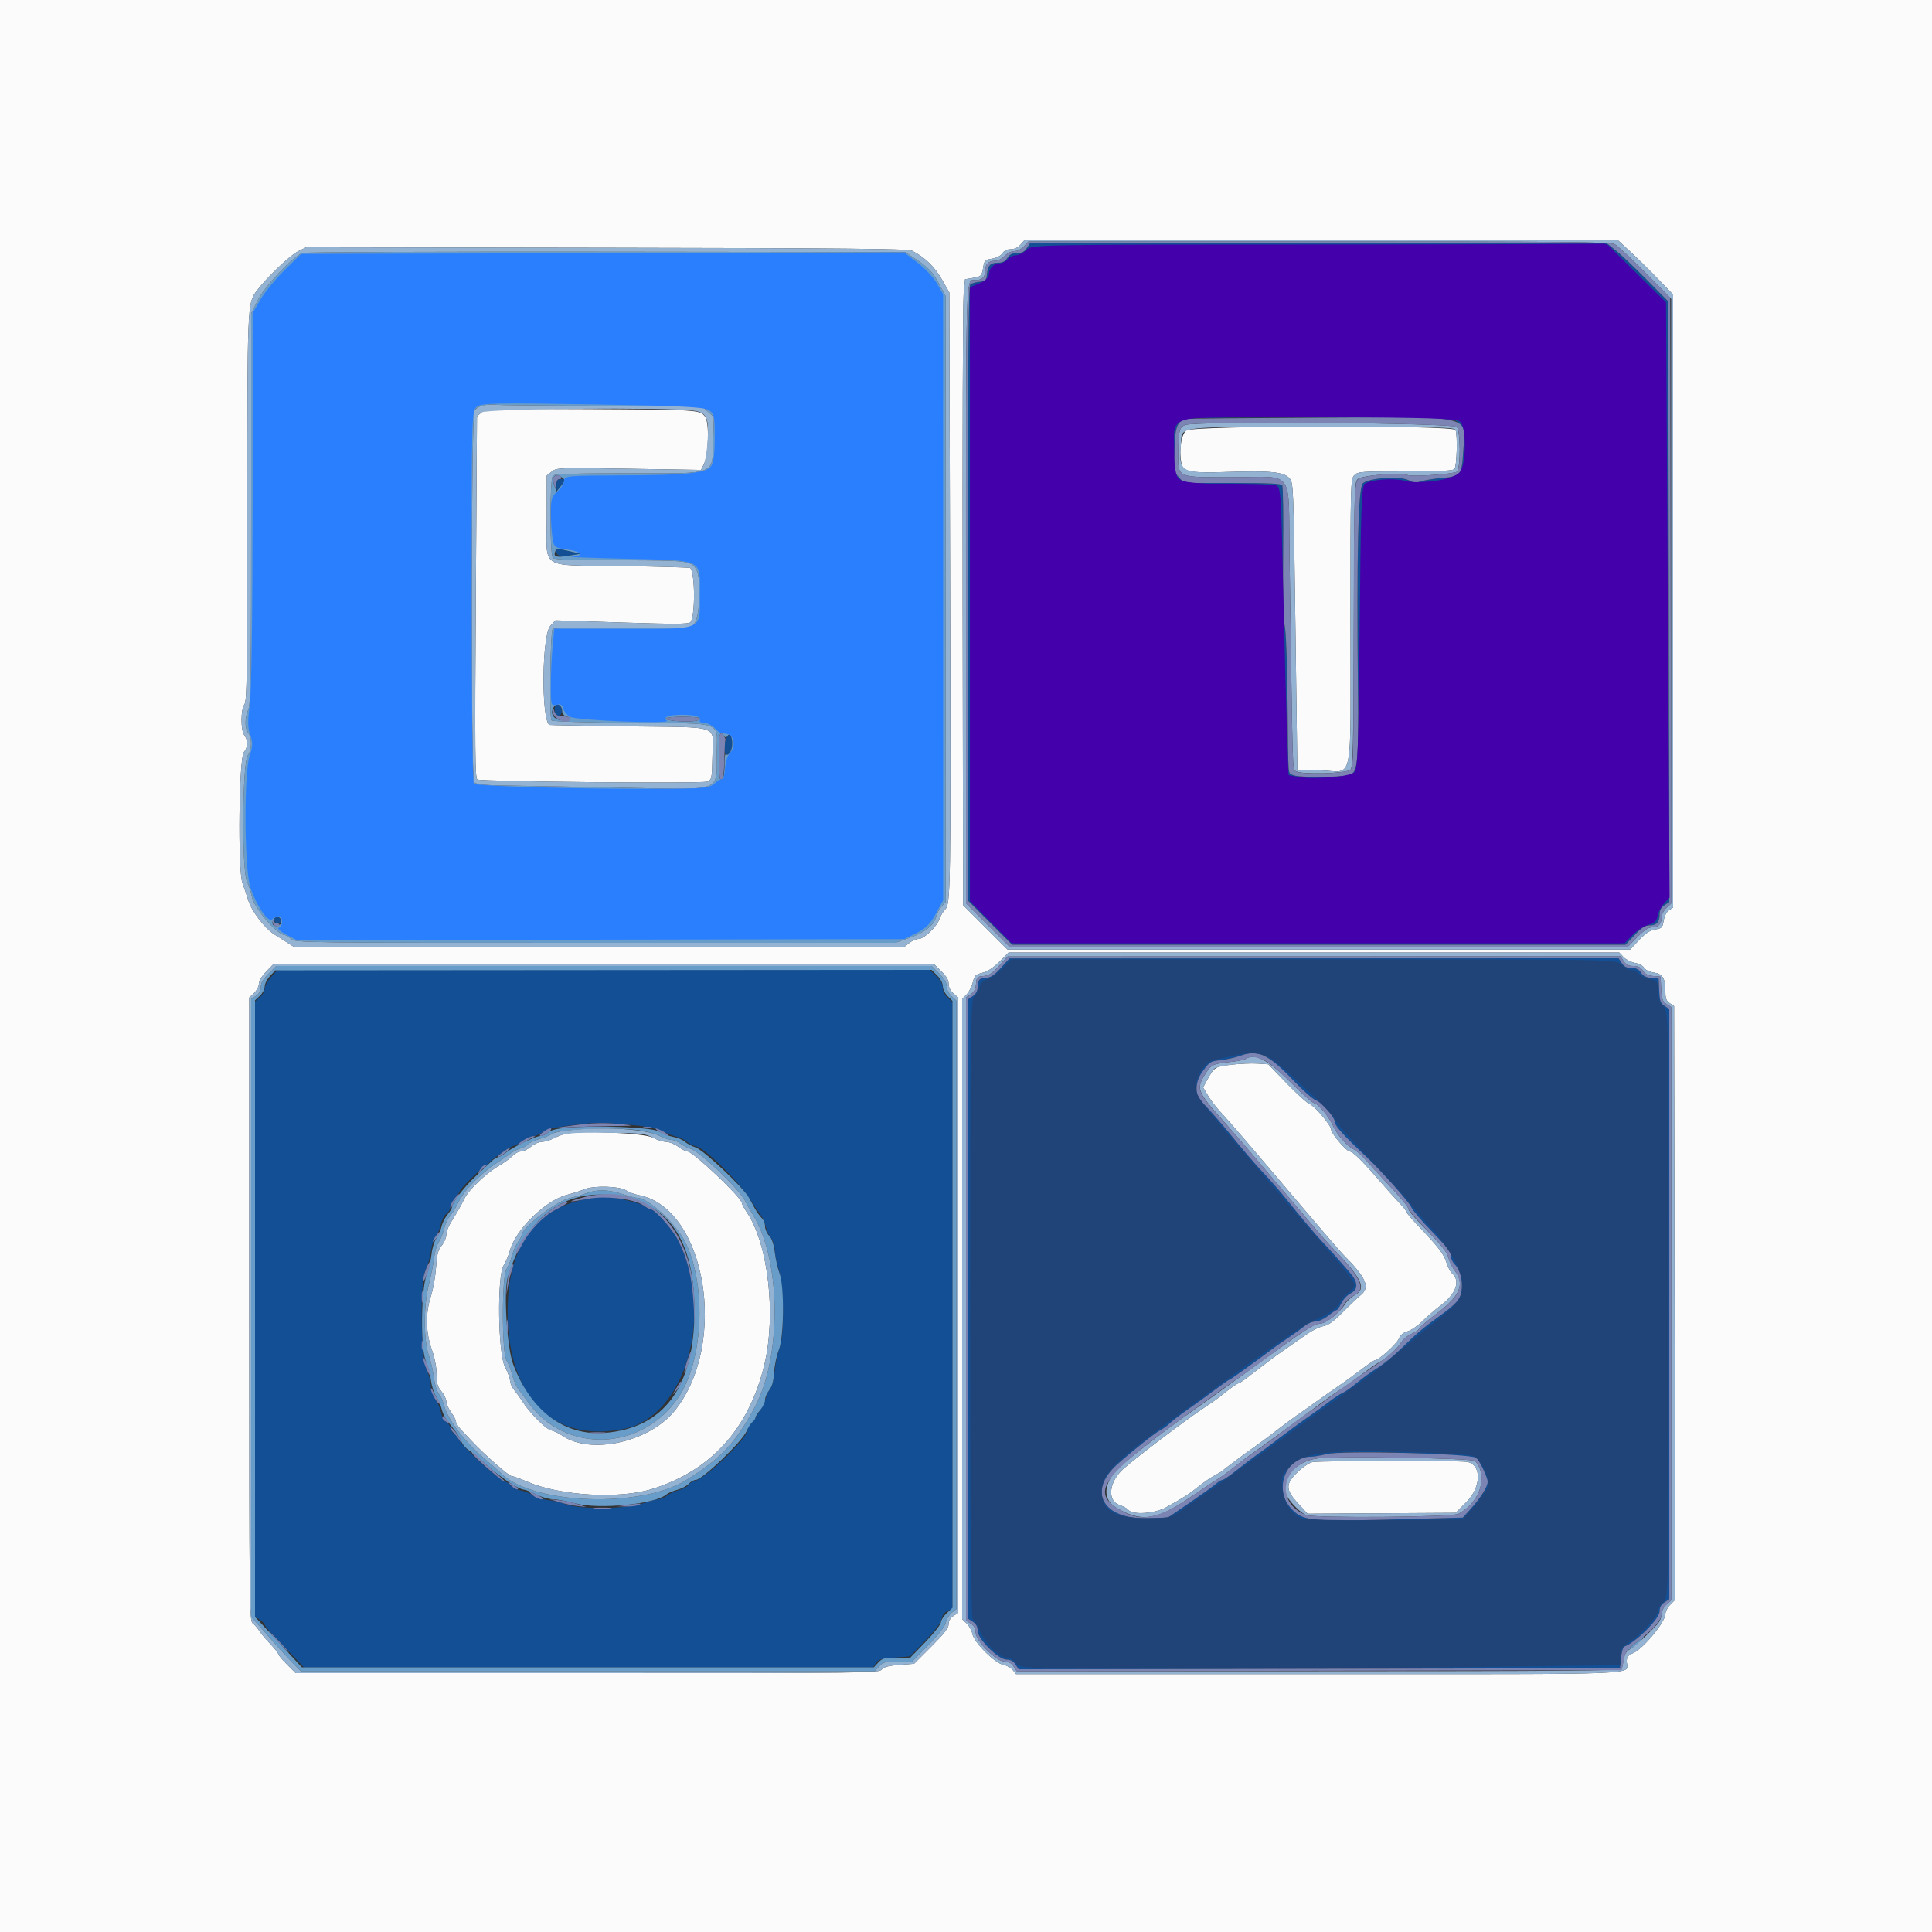 ﻿<?xml version="1.0" encoding="utf-8" standalone="no"?>
<svg:svg baseProfile="tiny-ps" version="1.2" width="400" height="400" viewBox="0, 0, 400,400" xmlns:inkscape="http://www.inkscape.org/namespaces/inkscape" xmlns:sodipodi="http://sodipodi.sourceforge.net/DTD/sodipodi-0.dtd" xmlns:svg="http://www.w3.org/2000/svg">
  <svg:rect x="0" y="0" width="400" height="400" fill="#333333" stroke="none"/>
  <svg:title>EighTwOne</svg:title>
  <svg:defs id="defs14" />
  <svg:g id="svgg">
    <svg:path id="path0" d="M212.563 51.400 C 212.079 52.138,211.556 52.400,210.563 52.400 C 209.570 52.400,209.047 52.662,208.563 53.400 C 208.086 54.128,207.554 54.400,206.603 54.400 C 205.030 54.400,204.508 54.951,204.333 56.802 C 204.212 58.077,204.077 58.212,202.802 58.333 C 202.032 58.406,201.177 58.653,200.902 58.882 C 200.503 59.212,200.400 72.394,200.400 122.879 L 200.400 186.460 204.970 191.030 L 209.540 195.600 273.050 195.600 L 336.559 195.600 338.437 193.600 C 339.855 192.089,340.599 191.600,341.477 191.600 C 342.981 191.600,343.600 190.948,343.600 189.366 C 343.600 188.447,343.880 187.909,344.604 187.434 L 345.607 186.777 345.504 124.595 L 345.400 62.414 341.000 57.965 C 338.580 55.519,335.729 52.816,334.664 51.958 L 332.728 50.400 272.973 50.400 L 213.218 50.400 212.563 51.400 M300.969 86.961 C 302.904 87.770,303.226 88.839,302.936 93.498 C 302.631 98.404,302.460 98.614,298.487 98.964 C 296.789 99.114,294.851 99.432,294.180 99.670 C 293.204 100.016,292.702 99.970,291.673 99.438 C 289.864 98.502,283.409 98.930,282.155 100.069 C 281.187 100.948,280.853 115.232,281.150 143.000 C 281.301 157.130,281.093 159.601,279.683 160.356 C 278.562 160.956,268.750 161.048,267.700 160.469 C 266.601 159.862,266.753 161.912,266.574 145.285 C 266.483 136.755,266.248 130.521,265.981 129.531 C 265.688 128.441,265.583 123.389,265.669 114.446 C 265.740 107.051,265.653 100.775,265.476 100.500 C 265.232 100.122,262.715 100.000,255.157 100.000 L 245.162 100.000 244.181 98.942 C 243.040 97.710,243.055 97.809,243.182 92.600 C 243.287 88.298,243.858 86.991,245.750 86.721 C 249.388 86.202,299.675 86.421,300.969 86.961 M115.200 100.400 C 115.200 101.060,115.256 101.600,115.325 101.600 C 115.393 101.600,115.849 101.060,116.337 100.400 L 117.224 99.200 116.212 99.200 C 115.354 99.200,115.200 99.383,115.200 100.400 M115.200 114.176 C 115.200 115.099,115.897 115.290,118.118 114.975 L 120.200 114.679 118.000 114.157 C 115.198 113.491,115.200 113.491,115.200 114.176 M114.971 146.132 C 114.603 147.089,114.944 148.200,115.605 148.200 C 116.422 148.200,116.578 146.646,115.824 146.020 C 115.318 145.600,115.167 145.620,114.971 146.132 M150.420 152.763 C 149.953 153.636,149.855 155.722,150.263 156.130 C 150.821 156.688,151.600 155.432,151.600 153.975 C 151.600 152.211,151.029 151.624,150.420 152.763 M57.063 189.870 C 56.516 190.418,56.831 191.200,57.600 191.200 C 58.040 191.200,58.400 191.042,58.400 190.849 C 58.400 190.324,57.366 189.567,57.063 189.870 M207.220 200.394 C 205.819 201.943,205.138 202.387,204.020 202.481 C 202.692 202.592,202.592 202.697,202.475 204.107 C 202.387 205.178,202.069 205.799,201.375 206.253 L 200.400 206.892 200.400 271.000 L 200.400 335.108 201.400 335.763 C 202.096 336.219,202.400 336.780,202.400 337.609 C 202.400 339.319,206.681 343.600,208.391 343.600 C 209.220 343.600,209.781 343.904,210.238 344.601 L 210.894 345.603 273.147 345.501 L 335.400 345.400 335.618 343.227 C 335.738 342.032,336.030 340.990,336.268 340.911 C 338.578 340.141,343.600 335.149,343.600 333.623 C 343.600 332.780,343.900 332.222,344.600 331.763 L 345.600 331.108 345.600 270.000 L 345.600 208.892 344.619 208.249 C 343.778 207.698,343.621 207.250,343.519 205.103 L 343.400 202.600 341.893 202.475 C 340.822 202.387,340.201 202.069,339.747 201.375 C 339.279 200.662,338.747 200.400,337.763 200.400 C 336.770 200.400,336.247 200.138,335.763 199.400 L 335.108 198.400 272.054 198.413 L 209.000 198.426 207.220 200.394 M56.100 202.300 C 55.385 203.110,54.800 204.185,54.800 204.689 C 54.800 205.193,54.350 205.997,53.800 206.475 L 52.800 207.344 52.800 271.026 L 52.800 334.708 53.800 335.363 C 54.350 335.724,54.800 336.175,54.800 336.366 C 54.800 336.557,55.745 337.697,56.900 338.900 C 58.055 340.103,59.878 342.012,60.951 343.143 L 62.902 345.200 121.828 345.200 L 180.755 345.200 181.381 344.306 C 181.911 343.549,182.499 343.376,185.219 343.176 L 188.431 342.940 191.562 339.689 C 193.577 337.597,194.779 336.003,194.937 335.215 C 195.093 334.437,195.550 333.824,196.191 333.531 L 197.200 333.072 197.200 270.282 L 197.200 207.492 196.200 206.565 C 195.596 206.005,195.198 205.195,195.196 204.519 C 195.193 203.779,194.738 202.959,193.853 202.100 L 192.515 200.800 124.957 200.814 L 57.400 200.827 56.100 202.300 M262.555 218.995 C 263.488 219.542,265.839 221.655,267.779 223.691 C 269.718 225.728,271.808 227.575,272.422 227.797 C 273.749 228.276,276.400 231.360,276.400 232.425 C 276.400 233.108,278.504 235.416,282.632 239.260 C 285.777 242.190,291.810 248.931,292.200 249.952 C 292.420 250.528,294.355 252.800,296.499 255.000 C 299.401 257.977,300.399 259.266,300.399 260.038 C 300.400 260.609,300.761 261.402,301.202 261.802 C 302.277 262.775,302.917 265.325,302.582 267.306 C 302.280 269.092,301.493 269.972,297.800 272.650 C 294.535 275.019,293.200 276.155,290.074 279.232 C 288.603 280.679,286.410 282.472,285.200 283.215 C 283.990 283.958,282.092 285.329,280.982 286.262 C 279.871 287.195,278.521 288.148,277.982 288.380 C 277.442 288.613,276.190 289.430,275.200 290.196 C 274.210 290.961,272.230 292.401,270.800 293.395 C 269.370 294.390,266.730 296.327,264.933 297.701 C 263.136 299.076,261.013 300.650,260.215 301.200 C 259.417 301.750,257.588 303.145,256.149 304.300 C 254.711 305.455,253.335 306.400,253.093 306.400 C 252.850 306.400,252.280 306.736,251.826 307.148 C 251.372 307.559,248.930 309.314,246.400 311.048 L 241.800 314.200 237.707 314.336 C 228.319 314.649,225.020 308.771,231.404 303.104 C 234.506 300.350,239.119 296.687,240.200 296.117 C 240.860 295.770,241.777 295.106,242.237 294.643 C 242.698 294.179,244.366 292.900,245.943 291.800 C 247.521 290.700,250.068 288.855,251.604 287.700 C 253.140 286.545,254.497 285.600,254.619 285.600 C 254.805 285.600,259.858 281.977,263.600 279.161 C 264.150 278.747,265.590 277.740,266.800 276.925 C 268.010 276.109,269.509 275.027,270.131 274.521 C 270.753 274.014,271.763 273.600,272.376 273.600 C 273.012 273.600,274.138 273.085,275.000 272.400 C 275.831 271.740,276.632 271.200,276.781 271.200 C 276.930 271.200,277.348 270.578,277.711 269.818 C 278.073 269.058,278.917 268.153,279.585 267.808 C 281.311 266.915,281.218 265.435,279.300 263.274 C 278.475 262.344,277.209 260.901,276.487 260.066 C 275.764 259.232,274.573 257.930,273.839 257.174 C 272.618 255.916,268.794 251.392,266.671 248.693 C 265.378 247.050,262.343 243.576,261.187 242.416 C 260.275 241.501,256.414 236.974,254.352 234.400 C 253.017 232.735,249.863 229.162,248.800 228.111 C 247.313 226.641,247.397 223.938,248.998 221.800 C 250.547 219.730,250.526 219.742,252.966 219.456 C 254.111 219.321,255.757 218.951,256.624 218.634 C 258.962 217.777,260.653 217.880,262.555 218.995 M129.892 232.831 C 133.710 233.153,135.505 233.495,137.000 234.185 C 138.100 234.693,139.540 235.232,140.200 235.384 C 140.860 235.535,141.760 235.982,142.200 236.377 C 142.640 236.772,143.531 237.221,144.181 237.375 C 146.052 237.820,152.875 244.512,155.217 248.200 C 156.055 249.520,157.086 251.050,157.507 251.600 C 157.929 252.150,158.390 253.200,158.533 253.932 C 158.676 254.665,159.155 255.725,159.596 256.286 C 160.075 256.895,160.400 257.911,160.400 258.802 C 160.400 259.624,160.771 261.444,161.224 262.848 C 162.325 266.258,162.435 276.595,161.397 279.049 C 161.036 279.902,160.596 282.002,160.419 283.715 C 160.229 285.557,159.845 287.109,159.480 287.515 C 159.140 287.892,158.735 288.740,158.580 289.400 C 158.294 290.615,155.907 294.563,155.190 295.006 C 154.976 295.139,154.800 295.593,154.800 296.017 C 154.800 297.734,146.230 306.026,143.834 306.627 C 143.230 306.779,142.641 307.148,142.526 307.448 C 142.411 307.747,141.571 308.208,140.659 308.472 C 139.746 308.736,138.571 309.277,138.046 309.676 C 137.521 310.074,136.757 310.400,136.348 310.400 C 135.938 310.400,134.477 310.795,133.102 311.278 C 129.843 312.421,120.093 312.543,117.282 311.475 C 116.337 311.116,114.627 310.710,113.482 310.573 C 112.337 310.435,110.930 309.993,110.355 309.590 C 109.780 309.187,108.666 308.736,107.881 308.589 C 107.095 308.441,106.143 307.979,105.764 307.560 C 105.386 307.142,104.912 306.800,104.711 306.800 C 103.728 306.800,95.963 299.823,95.090 298.156 C 94.700 297.410,94.209 296.800,93.998 296.800 C 93.788 296.800,93.501 296.345,93.362 295.789 C 93.222 295.234,92.776 294.601,92.371 294.385 C 91.966 294.168,91.511 293.333,91.360 292.529 C 91.210 291.725,90.662 290.442,90.143 289.678 C 89.606 288.887,89.200 287.698,89.200 286.918 C 89.200 286.165,88.795 284.615,88.300 283.474 C 87.045 280.583,86.928 265.096,88.144 262.846 C 88.547 262.102,89.028 260.418,89.213 259.105 C 89.399 257.792,89.848 256.389,90.212 255.987 C 90.575 255.586,91.044 254.490,91.255 253.553 C 91.466 252.616,91.989 251.603,92.419 251.302 C 92.849 251.001,93.200 250.419,93.200 250.008 C 93.200 249.597,93.650 248.727,94.200 248.073 C 94.750 247.419,95.200 246.759,95.200 246.605 C 95.200 246.146,100.290 241.200,100.763 241.200 C 101.003 241.200,101.200 241.025,101.200 240.811 C 101.200 240.421,105.894 237.200,106.462 237.200 C 106.628 237.200,107.428 236.750,108.238 236.200 C 109.049 235.650,110.064 235.200,110.494 235.200 C 110.924 235.200,111.797 234.829,112.433 234.376 C 113.262 233.786,114.810 233.405,117.895 233.031 C 123.623 232.338,123.980 232.332,129.892 232.831 M120.800 248.374 C 110.368 250.534,104.949 258.704,105.099 272.046 C 105.295 289.634,114.758 298.895,129.369 295.799 C 142.026 293.118,148.002 271.877,140.362 256.727 C 139.263 254.548,135.593 250.400,134.765 250.400 C 134.546 250.400,133.880 250.045,133.284 249.610 C 132.422 248.982,125.523 247.450,124.400 247.636 C 124.290 247.655,122.670 247.987,120.800 248.374 M299.132 301.191 C 306.207 301.654,305.723 301.480,307.008 304.015 C 308.542 307.042,308.157 308.335,304.528 312.350 L 302.855 314.200 291.928 314.494 C 270.977 315.057,269.907 314.967,267.445 312.446 C 263.567 308.475,266.112 301.629,271.480 301.592 C 272.096 301.588,273.500 301.348,274.600 301.058 C 276.883 300.458,288.921 300.523,299.132 301.191 " stroke="none" fill="#124f94" fill-rule="evenodd" />
    <svg:path id="path1" d="M0.000 200.000 L 0.000 400.000 200.000 400.000 L 400.000 400.000 400.000 200.000 L 400.000 0.000 200.000 0.000 L 0.000 0.000 0.000 200.000 M337.510 52.082 C 338.990 53.447,341.595 56.010,343.300 57.777 L 346.400 60.990 346.400 124.446 L 346.400 187.902 345.551 188.466 C 345.034 188.810,344.601 189.647,344.445 190.609 C 344.209 192.060,344.067 192.208,342.693 192.431 C 341.592 192.610,340.711 193.191,339.344 194.637 L 337.490 196.600 273.045 196.600 L 208.600 196.600 204.000 192.000 L 199.400 187.400 199.306 125.800 C 199.255 91.920,199.345 62.763,199.506 61.006 L 199.800 57.812 201.304 57.568 C 203.164 57.267,203.267 57.164,203.568 55.310 C 203.792 53.933,203.939 53.791,205.391 53.555 C 206.353 53.399,207.190 52.966,207.534 52.449 C 207.897 51.903,208.519 51.600,209.279 51.600 C 210.037 51.600,210.773 51.244,211.330 50.607 L 212.200 49.614 273.510 49.607 L 334.820 49.600 337.510 52.082 M188.800 51.902 C 191.386 53.199,193.474 55.196,194.976 57.809 L 196.552 60.551 196.706 121.976 C 196.864 185.114,196.830 187.170,195.627 188.373 C 195.238 188.762,194.732 189.620,194.502 190.280 C 193.946 191.873,191.304 194.400,190.193 194.400 C 189.706 194.400,188.832 194.774,188.251 195.231 L 187.194 196.062 124.097 196.098 L 61.000 196.133 59.491 195.166 C 58.661 194.635,57.411 193.840,56.715 193.400 C 54.823 192.206,52.115 188.667,51.437 186.506 C 51.109 185.458,50.549 183.799,50.194 182.820 C 49.203 180.086,49.465 156.853,50.500 155.710 C 51.347 154.775,51.384 153.277,50.587 152.224 C 49.804 151.188,49.821 146.870,50.613 145.824 C 51.120 145.153,51.200 139.634,51.200 105.343 C 51.200 63.535,51.230 62.799,53.039 60.347 C 55.010 57.676,60.001 52.883,61.682 52.048 L 63.400 51.194 125.600 51.297 C 174.499 51.378,188.014 51.507,188.800 51.902 M99.682 85.400 L 98.753 86.200 98.512 123.688 C 98.306 155.744,98.353 161.206,98.836 161.383 C 100.070 161.837,145.391 162.253,146.400 161.820 C 147.378 161.400,147.402 161.287,147.501 156.595 C 147.640 149.929,149.597 150.636,130.315 150.385 C 121.232 150.266,113.760 150.131,113.710 150.085 C 112.004 148.473,112.207 131.447,113.955 129.563 L 115.000 128.436 128.715 128.883 C 139.397 129.231,142.538 129.222,142.915 128.846 C 143.951 127.813,143.949 118.761,142.913 117.600 C 142.815 117.490,136.468 117.310,128.809 117.200 C 111.302 116.949,113.200 118.193,113.200 106.967 L 113.200 98.458 114.246 97.635 C 115.272 96.829,115.577 96.817,130.212 97.051 L 145.133 97.289 145.712 96.145 C 146.725 94.142,146.891 87.423,145.956 86.235 C 144.860 84.841,144.448 84.816,121.206 84.701 C 101.112 84.602,100.589 84.619,99.682 85.400 M245.583 89.134 C 244.578 89.947,244.083 93.183,244.567 95.767 C 244.938 97.743,246.141 97.978,254.501 97.708 C 263.029 97.433,265.815 97.724,266.963 99.012 C 267.788 99.938,267.806 100.361,268.200 129.675 L 268.600 159.400 273.459 159.512 C 280.378 159.671,279.600 163.568,279.600 128.771 C 279.600 99.733,279.614 99.186,280.400 98.400 C 281.156 97.644,281.733 97.600,290.920 97.600 C 297.947 97.600,300.773 97.467,301.120 97.120 C 301.622 96.618,301.810 90.212,301.357 89.033 C 300.954 87.981,246.885 88.079,245.583 89.134 M336.119 198.141 C 336.604 198.659,337.673 199.207,338.495 199.358 C 339.317 199.510,340.166 199.963,340.381 200.364 C 340.613 200.797,341.431 201.199,342.398 201.353 C 344.267 201.652,344.800 202.545,344.800 205.377 C 344.800 206.723,344.998 207.234,345.700 207.700 L 346.600 208.298 346.704 269.763 L 346.808 331.229 345.804 332.233 C 345.252 332.785,344.800 333.649,344.800 334.154 C 344.800 335.801,340.184 341.388,338.100 342.264 C 337.074 342.696,336.800 343.046,336.800 343.929 C 336.800 346.865,343.117 346.600,273.009 346.600 L 210.354 346.600 209.677 345.751 C 209.305 345.285,208.421 344.795,207.713 344.664 C 205.964 344.339,201.668 340.051,201.324 338.288 C 201.186 337.579,200.652 336.604,200.137 336.119 L 199.200 335.238 199.200 271.019 L 199.200 206.800 200.100 205.906 C 200.595 205.414,201.180 204.289,201.400 203.406 C 201.757 201.972,201.973 201.757,203.415 201.400 C 204.485 201.135,205.669 200.359,206.926 199.100 L 208.821 197.200 272.030 197.200 L 335.238 197.200 336.119 198.141 M194.883 201.081 C 195.926 202.100,196.400 202.913,196.400 203.684 C 196.400 204.382,196.778 205.134,197.400 205.675 L 198.400 206.544 198.400 270.226 L 198.400 333.908 197.400 334.563 C 196.756 334.985,196.400 335.590,196.400 336.263 C 196.400 337.045,195.500 338.208,192.825 340.883 L 189.250 344.458 186.236 344.686 C 184.011 344.854,183.045 345.109,182.548 345.657 C 181.899 346.375,179.827 346.400,121.549 346.400 L 61.221 346.400 59.411 344.589 C 58.415 343.594,57.600 342.618,57.600 342.422 C 57.600 342.226,56.863 341.298,55.962 340.360 C 55.061 339.422,54.029 338.193,53.669 337.628 C 53.309 337.062,52.696 336.365,52.307 336.077 C 51.636 335.581,51.600 332.261,51.600 271.047 L 51.600 206.539 52.600 205.600 C 53.150 205.083,53.600 204.223,53.600 203.689 C 53.600 203.108,54.203 202.097,55.100 201.172 L 56.600 199.627 124.983 199.613 L 193.366 199.600 194.883 201.081 M255.027 220.418 C 251.609 220.803,251.378 220.943,249.999 223.469 L 249.088 225.138 250.122 226.869 C 250.691 227.821,251.837 229.320,252.669 230.200 C 254.389 232.021,258.960 237.341,269.577 249.885 C 273.635 254.678,277.415 259.062,277.977 259.627 C 282.869 264.541,283.737 266.497,281.746 268.112 C 281.144 268.600,279.469 270.194,278.025 271.654 C 276.114 273.585,275.019 274.376,274.000 274.560 C 273.230 274.698,271.766 275.394,270.746 276.106 C 269.727 276.818,267.747 278.192,266.346 279.161 C 264.946 280.129,263.260 281.343,262.600 281.857 C 261.940 282.372,261.040 283.062,260.600 283.390 C 260.160 283.719,259.100 284.530,258.245 285.194 C 257.390 285.857,256.559 286.400,256.400 286.400 C 256.141 286.400,253.925 288.004,252.445 289.262 C 252.140 289.522,250.790 290.464,249.445 291.356 C 245.447 294.008,235.369 301.638,232.546 304.149 C 229.573 306.793,229.176 310.734,231.795 311.598 C 232.533 311.842,233.352 312.302,233.617 312.620 C 234.508 313.694,239.067 313.384,241.400 312.091 C 245.103 310.039,246.088 309.406,248.148 307.761 C 249.277 306.859,250.830 305.799,251.600 305.405 C 252.370 305.011,253.090 304.573,253.200 304.433 C 253.401 304.176,258.651 300.277,260.266 299.185 C 260.742 298.863,262.535 297.520,264.250 296.200 C 265.965 294.880,267.825 293.495,268.384 293.122 C 268.943 292.749,270.660 291.536,272.200 290.426 C 273.740 289.316,275.990 287.737,277.200 286.916 C 278.410 286.096,280.520 284.564,281.889 283.512 C 283.257 282.460,284.538 281.600,284.735 281.600 C 285.485 281.600,289.164 278.254,289.617 277.159 C 289.938 276.384,290.520 275.894,291.413 275.647 C 292.140 275.447,293.528 274.499,294.498 273.541 C 295.468 272.584,297.211 271.081,298.371 270.202 C 301.509 267.825,302.422 265.113,300.596 263.597 C 300.292 263.345,299.764 262.297,299.423 261.269 C 298.832 259.491,297.735 258.093,293.183 253.321 C 292.092 252.177,291.200 251.095,291.200 250.916 C 291.200 250.738,290.515 249.874,289.678 248.996 C 288.840 248.118,286.985 246.046,285.555 244.391 C 282.047 240.331,280.079 238.400,279.449 238.400 C 278.782 238.400,275.600 234.651,275.600 233.865 C 275.600 232.997,272.143 228.899,271.143 228.582 C 270.671 228.432,268.556 226.520,266.443 224.333 L 262.600 220.355 260.400 220.208 C 259.190 220.128,256.772 220.222,255.027 220.418 M117.000 234.756 C 116.340 234.927,115.224 235.366,114.520 235.733 C 113.816 236.100,112.762 236.400,112.178 236.400 C 111.593 236.400,110.581 236.850,109.927 237.400 C 109.273 237.950,108.335 238.400,107.841 238.400 C 107.348 238.400,106.574 238.805,106.121 239.300 C 105.668 239.795,104.365 240.740,103.225 241.400 C 100.687 242.869,97.027 246.354,96.182 248.105 C 95.500 249.518,94.637 251.034,93.280 253.200 C 92.798 253.970,92.402 255.081,92.401 255.669 C 92.401 256.257,91.976 257.247,91.457 257.869 C 90.689 258.791,90.471 259.629,90.279 262.400 C 90.149 264.270,89.673 266.941,89.221 268.336 C 88.067 271.900,88.128 275.820,89.393 279.400 C 90.007 281.135,90.386 283.091,90.392 284.542 C 90.398 286.450,90.586 287.105,91.400 288.073 C 91.950 288.727,92.400 289.663,92.400 290.153 C 92.400 290.643,92.850 291.655,93.400 292.400 C 93.950 293.145,94.400 294.011,94.400 294.324 C 94.400 294.636,94.849 295.366,95.399 295.946 C 95.948 296.526,96.988 297.630,97.709 298.400 C 100.313 301.178,105.343 305.600,105.898 305.600 C 106.211 305.600,107.666 306.119,109.133 306.753 C 115.913 309.683,128.134 310.406,135.000 308.282 C 147.231 304.499,155.143 295.705,158.284 282.400 C 160.725 272.062,159.023 257.479,154.616 250.986 C 154.057 250.162,153.600 249.304,153.600 249.078 C 153.600 248.009,143.520 238.426,142.378 238.409 C 142.035 238.404,141.145 237.950,140.400 237.400 C 139.655 236.850,138.532 236.400,137.906 236.400 C 137.280 236.400,136.010 235.999,135.084 235.508 C 133.293 234.559,119.913 234.003,117.000 234.756 M129.708 246.503 C 130.244 246.854,131.364 247.270,132.196 247.426 C 146.159 250.045,150.891 278.185,139.702 292.063 C 134.427 298.607,122.170 301.298,116.349 297.190 C 115.771 296.782,114.749 296.302,114.078 296.124 C 112.909 295.813,109.610 292.465,108.093 290.049 C 107.731 289.472,107.022 288.491,106.517 287.869 C 106.013 287.247,105.600 286.346,105.600 285.866 C 105.600 285.386,105.139 284.129,104.577 283.071 C 103.098 280.294,102.873 264.279,104.279 261.983 C 104.745 261.222,105.331 259.831,105.581 258.892 C 106.722 254.600,112.982 248.500,117.400 247.375 C 118.500 247.095,120.120 246.578,121.000 246.226 C 123.052 245.406,128.288 245.573,129.708 246.503 M271.824 302.694 C 271.132 302.796,269.858 303.626,268.724 304.712 C 266.096 307.231,266.102 308.385,268.757 311.272 L 270.713 313.400 286.044 313.308 L 301.375 313.216 303.588 311.003 C 306.733 307.857,306.800 303.169,303.706 302.658 C 302.046 302.383,273.705 302.416,271.824 302.694 " stroke="none" fill="#fbfbfb" fill-rule="evenodd" />
    <svg:path id="path2" d="M62.600 52.377 C 60.529 53.236,54.827 59.257,53.418 62.073 L 52.000 64.907 52.000 105.205 C 52.000 140.120,51.920 145.694,51.400 146.938 C 50.645 148.745,50.651 150.769,51.413 151.776 C 52.211 152.831,52.153 155.206,51.300 156.411 C 50.161 158.021,50.011 179.976,51.123 182.463 C 51.550 183.418,52.017 184.860,52.162 185.667 C 52.578 187.994,57.422 193.600,59.016 193.600 C 59.158 193.600,59.731 193.960,60.291 194.400 C 61.298 195.192,61.914 195.200,123.324 195.200 L 185.340 195.200 188.222 194.205 C 191.418 193.102,193.412 191.522,193.830 189.761 C 193.981 189.122,194.486 188.180,194.952 187.668 L 195.800 186.735 195.800 124.034 L 195.800 61.334 194.643 59.167 C 193.164 56.396,192.305 55.457,189.608 53.660 L 187.416 52.200 125.408 52.123 C 91.304 52.080,63.040 52.195,62.600 52.377 M124.850 84.000 L 145.187 84.000 146.494 85.168 L 147.800 86.336 147.670 90.850 C 147.448 98.560,148.813 98.000,130.251 98.000 C 118.891 98.000,114.837 98.123,114.480 98.480 C 113.802 99.158,113.802 114.842,114.480 115.520 C 114.834 115.874,118.448 116.000,128.254 116.000 C 142.554 116.000,143.209 116.084,144.223 118.044 C 145.166 119.867,144.920 127.347,143.865 128.958 L 143.137 130.069 128.969 129.954 C 120.368 129.884,114.657 129.988,114.435 130.219 C 113.918 130.758,113.695 148.656,114.200 149.149 C 114.443 149.386,121.030 149.591,130.932 149.670 C 150.321 149.824,148.400 149.122,148.400 156.058 C 148.400 164.044,149.729 163.535,130.000 163.114 C 121.310 162.929,110.756 162.732,106.546 162.676 C 100.518 162.596,98.742 162.450,98.182 161.987 C 97.463 161.393,97.512 86.938,98.232 85.060 C 98.578 84.160,100.637 83.593,102.756 83.816 C 103.722 83.917,113.664 84.000,124.850 84.000 M116.454 98.923 C 117.049 99.376,117.025 99.525,116.175 100.591 L 115.241 101.761 114.804 100.612 C 114.069 98.677,114.948 97.777,116.454 98.923 M117.996 114.146 L 120.192 114.659 117.679 115.063 C 115.141 115.472,114.532 115.275,114.952 114.181 C 115.216 113.492,115.194 113.493,117.996 114.146 M116.400 147.286 C 116.400 147.738,116.741 148.164,117.200 148.284 C 118.656 148.665,118.030 149.248,116.300 149.123 C 114.462 148.990,113.719 147.503,114.824 146.171 C 115.433 145.438,116.400 146.122,116.400 147.286 M144.973 148.757 C 145.094 148.953,144.520 149.197,143.697 149.299 C 141.644 149.553,137.572 149.169,137.834 148.745 C 138.117 148.288,144.690 148.298,144.973 148.757 M150.567 152.454 C 151.076 151.630,151.600 152.401,151.600 153.975 C 151.600 155.432,150.821 156.688,150.263 156.130 C 150.118 155.985,150.000 156.872,150.000 158.101 C 150.000 160.566,149.705 161.712,149.158 161.374 C 148.757 161.126,148.661 153.226,149.047 152.221 C 149.272 151.634,149.339 151.637,149.786 152.249 C 150.137 152.728,150.361 152.787,150.567 152.454 M58.036 191.356 C 57.494 192.010,56.400 191.797,56.400 191.037 C 56.400 190.775,56.617 190.343,56.883 190.077 C 57.634 189.326,58.721 190.531,58.036 191.356 M55.600 201.600 C 54.473 202.727,54.000 203.541,54.000 204.354 C 54.000 205.144,53.684 205.715,53.000 206.163 L 52.000 206.818 52.000 270.795 L 52.000 334.772 53.100 335.968 C 53.705 336.625,55.010 338.107,56.000 339.261 C 56.990 340.415,58.806 342.403,60.036 343.679 L 62.272 346.000 121.666 346.000 L 181.061 346.000 182.000 345.000 C 182.838 344.108,183.259 344.000,185.902 344.000 L 188.864 344.000 192.204 340.585 C 194.402 338.336,195.638 336.736,195.821 335.903 C 195.974 335.207,196.527 334.301,197.050 333.889 L 198.000 333.142 198.000 270.152 L 198.000 207.162 197.000 206.235 C 196.400 205.679,196.000 204.868,196.000 204.207 C 196.000 203.461,195.499 202.605,194.447 201.553 L 192.894 200.000 125.047 200.000 L 57.200 200.000 55.600 201.600 M194.031 201.969 C 194.729 202.667,195.200 203.561,195.200 204.187 C 195.200 204.773,195.642 205.678,196.200 206.236 L 197.200 207.236 197.200 270.058 L 197.200 332.879 196.000 334.000 C 195.340 334.617,194.800 335.464,194.800 335.883 C 194.800 336.303,193.372 338.121,191.627 339.923 L 188.454 343.200 185.608 343.200 C 183.086 343.200,182.656 343.314,181.835 344.200 L 180.908 345.200 121.700 345.200 L 62.491 345.200 58.546 340.935 C 56.376 338.590,54.195 336.241,53.700 335.717 L 52.800 334.764 52.800 270.928 L 52.800 207.092 53.800 206.165 C 54.350 205.655,54.800 204.791,54.800 204.244 C 54.800 203.698,55.295 202.720,55.900 202.073 L 57.000 200.895 124.931 200.847 L 192.862 200.800 194.031 201.969 M116.770 233.541 C 115.076 233.708,113.892 234.049,113.442 234.500 C 113.057 234.885,112.351 235.201,111.871 235.201 C 110.870 235.203,106.194 237.475,104.580 238.744 C 103.982 239.215,103.298 239.600,103.060 239.600 C 102.823 239.600,102.262 239.955,101.814 240.388 C 101.366 240.821,99.887 242.216,98.526 243.488 C 96.077 245.777,93.621 248.963,93.607 249.869 C 93.603 250.127,93.173 250.847,92.652 251.469 C 92.130 252.091,91.568 253.223,91.402 253.984 C 91.235 254.746,90.758 255.830,90.342 256.393 C 89.925 256.957,89.480 258.404,89.352 259.609 C 89.225 260.814,88.754 262.790,88.307 264.000 C 87.138 267.162,87.046 279.358,88.173 281.800 C 88.579 282.680,89.049 284.458,89.218 285.751 C 89.387 287.044,89.879 288.581,90.312 289.167 C 90.745 289.752,91.235 290.854,91.402 291.616 C 91.568 292.377,92.085 293.492,92.552 294.093 C 93.018 294.695,93.802 295.709,94.292 296.348 C 94.783 296.986,95.360 297.970,95.575 298.533 C 95.789 299.097,96.467 299.877,97.082 300.268 C 97.697 300.658,99.460 302.115,101.000 303.505 C 103.690 305.934,107.435 308.386,108.494 308.413 C 108.772 308.419,109.900 308.868,111.000 309.409 C 112.100 309.950,113.641 310.394,114.425 310.396 C 115.208 310.398,117.278 310.780,119.025 311.244 C 124.020 312.572,135.636 311.439,138.000 309.393 C 138.330 309.108,139.336 308.678,140.236 308.439 C 141.137 308.199,142.199 307.643,142.598 307.202 C 142.998 306.761,143.641 306.400,144.028 306.400 C 145.389 306.400,153.688 298.445,154.597 296.269 C 154.903 295.536,155.434 294.704,155.777 294.419 C 156.120 294.135,156.400 293.725,156.400 293.509 C 156.400 293.292,156.850 292.581,157.400 291.927 C 157.950 291.273,158.400 290.327,158.400 289.823 C 158.400 289.320,158.782 288.423,159.248 287.830 C 159.856 287.056,160.148 285.996,160.279 284.076 C 160.380 282.604,160.817 280.536,161.250 279.481 C 162.331 276.851,162.421 266.347,161.386 263.586 C 161.019 262.604,160.578 260.665,160.408 259.278 C 160.199 257.572,159.824 256.465,159.249 255.853 C 158.782 255.355,158.400 254.478,158.400 253.903 C 158.400 253.328,158.085 252.548,157.700 252.171 C 157.315 251.793,156.730 250.993,156.400 250.392 C 156.070 249.792,155.463 248.693,155.050 247.950 C 153.870 245.824,145.639 238.073,144.009 237.552 C 143.234 237.304,142.240 236.778,141.800 236.383 C 141.360 235.988,140.280 235.538,139.400 235.384 C 138.520 235.229,137.172 234.724,136.405 234.260 C 134.910 233.357,123.041 232.922,116.770 233.541 M132.200 233.996 C 133.740 234.200,135.713 234.734,136.585 235.183 C 137.456 235.633,138.557 236.000,139.031 236.000 C 139.504 236.000,140.336 236.349,140.878 236.775 C 141.420 237.202,142.349 237.672,142.942 237.821 C 144.787 238.284,153.073 246.186,154.246 248.600 C 154.566 249.260,155.335 250.618,155.954 251.617 C 161.683 260.867,161.878 280.759,156.341 291.200 C 152.388 298.656,149.189 302.062,141.989 306.481 C 132.473 312.323,110.320 311.487,103.744 305.039 C 103.273 304.578,101.833 303.300,100.544 302.200 C 95.943 298.274,92.605 293.842,91.832 290.632 C 91.677 289.989,91.226 289.050,90.828 288.545 C 90.428 288.036,89.987 286.572,89.838 285.257 C 89.691 283.954,89.217 281.882,88.785 280.654 C 87.684 277.521,87.686 270.150,88.789 265.938 C 89.223 264.281,89.699 261.862,89.847 260.562 C 89.994 259.263,90.442 257.732,90.842 257.160 C 91.242 256.588,91.741 255.356,91.951 254.422 C 92.160 253.488,92.673 252.336,93.090 251.862 C 93.506 251.388,94.071 250.550,94.344 250.000 C 95.600 247.474,96.350 246.436,98.400 244.393 C 99.610 243.187,101.500 241.629,102.600 240.932 C 103.700 240.235,105.065 239.301,105.634 238.856 C 106.203 238.412,107.140 237.930,107.718 237.785 C 108.295 237.640,108.976 237.270,109.232 236.962 C 109.487 236.654,110.597 236.135,111.699 235.808 C 112.801 235.480,113.945 235.012,114.241 234.766 C 115.412 233.794,126.944 233.299,132.200 233.996 M121.400 247.048 C 120.520 247.373,118.982 247.818,117.983 248.035 C 115.246 248.631,108.000 254.205,108.000 255.715 C 108.000 255.914,107.659 256.556,107.241 257.142 C 106.824 257.728,106.269 258.999,106.009 259.968 C 105.748 260.936,105.234 262.186,104.867 262.746 C 103.858 264.288,103.872 280.136,104.885 281.681 C 105.262 282.255,105.785 283.597,106.048 284.663 C 106.312 285.728,106.903 287.081,107.363 287.669 C 107.824 288.258,108.719 289.459,109.354 290.339 C 117.042 301.001,132.738 300.537,140.385 289.421 C 145.571 281.884,146.339 266.493,141.985 257.369 C 140.125 253.472,134.235 248.000,131.900 248.000 C 131.572 248.000,130.177 247.640,128.800 247.200 C 125.880 246.267,123.636 246.221,121.400 247.048 M129.391 247.881 C 139.117 249.944,143.828 257.713,143.772 271.600 C 143.710 287.211,137.416 295.705,125.200 296.665 C 116.833 297.322,109.851 292.072,106.227 282.400 C 104.950 278.991,104.241 267.317,105.134 264.400 C 109.174 251.204,117.696 245.400,129.391 247.881 M339.187 339.713 C 338.630 340.201,337.730 340.919,337.187 341.309 L 336.200 342.018 337.400 341.447 C 338.060 341.133,339.036 340.409,339.570 339.838 C 340.752 338.572,340.561 338.509,339.187 339.713 " stroke="none" fill="#689cc9" fill-rule="evenodd" />
    <svg:path id="path3" d="M211.330 50.607 C 210.773 51.244,210.037 51.600,209.279 51.600 C 208.519 51.600,207.897 51.903,207.534 52.449 C 207.190 52.966,206.353 53.399,205.391 53.555 C 203.939 53.791,203.792 53.933,203.568 55.310 C 203.267 57.164,203.164 57.267,201.304 57.568 L 199.800 57.812 199.506 61.006 C 199.345 62.763,199.255 91.920,199.306 125.800 L 199.400 187.400 204.000 192.000 L 208.600 196.600 273.045 196.600 L 337.490 196.600 339.344 194.637 C 340.711 193.191,341.592 192.610,342.693 192.431 C 344.067 192.208,344.209 192.060,344.445 190.609 C 344.601 189.647,345.034 188.810,345.551 188.466 L 346.400 187.902 346.400 124.446 L 346.400 60.990 343.300 57.777 C 341.595 56.010,338.990 53.447,337.510 52.082 L 334.820 49.600 273.510 49.607 L 212.200 49.614 211.330 50.607 M334.320 50.567 C 334.914 50.879,337.785 53.549,340.700 56.500 L 346.000 61.866 346.000 124.463 L 346.000 187.061 345.000 188.000 C 344.426 188.539,344.000 189.387,344.000 189.990 C 344.000 191.320,343.325 192.000,342.005 192.000 C 341.292 192.000,340.356 192.623,339.000 194.000 L 337.030 196.000 273.021 196.000 L 209.013 196.000 204.506 191.507 L 200.000 187.013 200.000 122.987 C 200.000 54.536,199.893 58.000,202.000 58.000 C 203.322 58.000,204.000 57.322,204.000 56.000 C 204.000 54.675,204.679 54.000,206.010 54.000 C 206.613 54.000,207.461 53.574,208.000 53.000 C 208.544 52.421,209.386 52.000,210.000 52.000 C 210.614 52.000,211.456 51.579,212.000 51.000 L 212.939 50.000 273.090 50.000 C 324.231 50.000,333.401 50.085,334.320 50.567 M61.682 52.048 C 60.001 52.883,55.010 57.676,53.039 60.347 C 51.230 62.799,51.200 63.535,51.200 105.343 C 51.200 139.634,51.120 145.153,50.613 145.824 C 49.821 146.870,49.804 151.188,50.587 152.224 C 51.384 153.277,51.347 154.775,50.500 155.710 C 49.465 156.853,49.203 180.086,50.194 182.820 C 50.549 183.799,51.109 185.458,51.437 186.506 C 52.115 188.667,54.823 192.206,56.715 193.400 C 57.411 193.840,58.661 194.635,59.491 195.166 L 61.000 196.133 124.097 196.098 L 187.194 196.062 188.251 195.231 C 188.832 194.774,189.706 194.400,190.193 194.400 C 191.304 194.400,193.946 191.873,194.502 190.280 C 194.732 189.620,195.238 188.762,195.627 188.373 C 196.830 187.170,196.864 185.114,196.706 121.976 L 196.552 60.551 194.976 57.809 C 193.474 55.196,191.386 53.199,188.800 51.902 C 188.014 51.507,174.499 51.378,125.600 51.297 L 63.400 51.194 61.682 52.048 M189.608 53.660 C 192.305 55.457,193.164 56.396,194.643 59.167 L 195.800 61.334 195.800 124.034 L 195.800 186.735 194.952 187.668 C 194.486 188.180,193.981 189.122,193.830 189.761 C 193.412 191.522,191.418 193.102,188.222 194.205 L 185.340 195.200 123.324 195.200 C 61.914 195.200,61.298 195.192,60.291 194.400 C 59.731 193.960,59.158 193.600,59.016 193.600 C 57.422 193.600,52.578 187.994,52.162 185.667 C 52.017 184.860,51.550 183.418,51.123 182.463 C 50.011 179.976,50.161 158.021,51.300 156.411 C 52.153 155.206,52.211 152.831,51.413 151.776 C 50.651 150.769,50.645 148.745,51.400 146.938 C 51.920 145.694,52.000 140.120,52.000 105.205 L 52.000 64.907 53.418 62.073 C 54.827 59.257,60.529 53.236,62.600 52.377 C 63.040 52.195,91.304 52.080,125.408 52.123 L 187.416 52.200 189.608 53.660 M99.743 84.016 C 99.051 84.228,98.372 84.697,98.232 85.060 C 97.512 86.938,97.463 161.393,98.182 161.987 C 98.742 162.450,100.518 162.596,106.546 162.676 C 110.756 162.732,121.310 162.929,130.000 163.114 C 149.729 163.535,148.400 164.044,148.400 156.058 C 148.400 149.122,150.321 149.824,130.932 149.670 C 121.030 149.591,114.443 149.386,114.200 149.149 C 113.695 148.656,113.918 130.758,114.435 130.219 C 114.657 129.988,120.368 129.884,128.969 129.954 L 143.137 130.069 143.865 128.958 C 144.920 127.347,145.166 119.867,144.223 118.044 C 143.209 116.084,142.554 116.000,128.254 116.000 C 118.448 116.000,114.834 115.874,114.480 115.520 C 113.802 114.842,113.802 99.158,114.480 98.480 C 114.837 98.123,118.891 98.000,130.251 98.000 C 148.813 98.000,147.448 98.560,147.670 90.850 L 147.800 86.336 146.494 85.168 L 145.187 84.000 124.850 84.000 C 113.664 84.000,103.722 83.917,102.756 83.816 C 101.790 83.714,100.434 83.804,99.743 84.016 M143.489 85.024 C 146.273 85.389,146.781 86.411,146.513 91.112 C 146.390 93.268,146.033 95.510,145.712 96.145 L 145.133 97.289 130.212 97.051 C 115.577 96.817,115.272 96.829,114.246 97.635 L 113.200 98.458 113.200 106.967 C 113.200 118.193,111.302 116.949,128.809 117.200 C 136.468 117.310,142.815 117.490,142.913 117.600 C 143.949 118.761,143.951 127.813,142.915 128.846 C 142.538 129.222,139.397 129.231,128.715 128.883 L 115.000 128.436 113.955 129.563 C 112.207 131.447,112.004 148.473,113.710 150.085 C 113.760 150.131,121.232 150.266,130.315 150.385 C 149.597 150.636,147.640 149.929,147.501 156.595 C 147.402 161.287,147.378 161.400,146.400 161.820 C 145.391 162.253,100.070 161.837,98.836 161.383 C 98.353 161.206,98.306 155.744,98.512 123.688 L 98.753 86.200 99.682 85.400 C 100.602 84.608,137.878 84.288,143.489 85.024 M245.356 87.992 C 244.171 88.470,243.999 89.158,243.963 93.529 C 243.919 99.077,243.319 98.800,255.375 98.800 C 268.189 98.800,266.724 96.718,266.990 115.315 C 267.653 161.707,267.579 159.084,268.248 159.640 C 269.175 160.409,278.770 160.171,279.600 159.359 C 280.121 158.849,280.212 154.887,280.289 129.286 C 280.376 100.630,280.401 99.782,281.156 99.163 C 282.096 98.392,289.589 97.823,291.516 98.376 C 292.784 98.740,301.157 98.138,301.649 97.648 C 302.431 96.869,302.392 89.192,301.602 88.402 C 300.741 87.541,247.433 87.152,245.356 87.992 M301.357 89.033 C 301.810 90.212,301.622 96.618,301.120 97.120 C 300.773 97.467,297.947 97.600,290.920 97.600 C 281.733 97.600,281.156 97.644,280.400 98.400 C 279.614 99.186,279.600 99.733,279.600 128.771 C 279.600 163.568,280.378 159.671,273.459 159.512 L 268.600 159.400 268.200 129.675 C 267.806 100.361,267.788 99.938,266.963 99.012 C 265.815 97.724,263.029 97.433,254.501 97.708 C 244.441 98.033,244.019 97.798,244.490 92.115 C 244.824 88.091,242.385 88.400,273.802 88.400 C 298.338 88.400,301.139 88.464,301.357 89.033 M206.926 199.100 C 205.669 200.359,204.485 201.135,203.415 201.400 C 201.973 201.757,201.757 201.972,201.400 203.406 C 201.180 204.289,200.595 205.414,200.100 205.906 L 199.200 206.800 199.200 271.019 L 199.200 335.238 200.137 336.119 C 200.652 336.604,201.186 337.579,201.324 338.288 C 201.668 340.051,205.964 344.339,207.713 344.664 C 208.421 344.795,209.305 345.285,209.677 345.751 L 210.354 346.600 273.009 346.600 C 343.117 346.600,336.800 346.865,336.800 343.929 C 336.800 343.046,337.074 342.696,338.100 342.264 C 340.184 341.388,344.800 335.801,344.800 334.154 C 344.800 333.649,345.252 332.785,345.804 332.233 L 346.808 331.229 346.704 269.763 L 346.600 208.298 345.700 207.700 C 344.998 207.234,344.800 206.723,344.800 205.377 C 344.800 202.545,344.267 201.652,342.398 201.353 C 341.431 201.199,340.613 200.797,340.381 200.364 C 340.166 199.963,339.317 199.510,338.495 199.358 C 337.673 199.207,336.604 198.659,336.119 198.141 L 335.238 197.200 272.030 197.200 L 208.821 197.200 206.926 199.100 M336.163 199.000 C 336.647 199.738,337.170 200.000,338.163 200.000 C 339.147 200.000,339.679 200.262,340.147 200.975 C 340.601 201.669,341.222 201.987,342.293 202.075 L 343.800 202.200 343.919 204.703 C 344.021 206.850,344.178 207.298,345.019 207.849 L 346.000 208.492 346.000 269.900 L 346.000 331.308 345.000 332.235 C 344.398 332.793,344.000 333.602,344.000 334.267 C 344.000 334.875,343.595 335.798,343.100 336.320 C 340.488 339.071,338.485 340.901,337.518 341.421 C 336.742 341.838,336.365 342.426,336.187 343.501 C 336.050 344.325,335.867 345.225,335.781 345.500 C 335.657 345.897,322.762 346.000,273.059 346.000 L 210.492 346.000 209.837 345.000 C 209.381 344.304,208.820 344.000,207.991 344.000 C 206.281 344.000,202.000 339.719,202.000 338.009 C 202.000 337.180,201.696 336.619,201.000 336.163 L 200.000 335.508 200.000 271.000 L 200.000 206.492 200.975 205.853 C 201.669 205.399,201.987 204.778,202.075 203.707 C 202.192 202.297,202.292 202.192,203.620 202.081 C 204.738 201.987,205.419 201.543,206.820 199.994 L 208.600 198.026 272.054 198.013 L 335.508 198.000 336.163 199.000 M55.100 201.172 C 54.203 202.097,53.600 203.108,53.600 203.689 C 53.600 204.223,53.150 205.083,52.600 205.600 L 51.600 206.539 51.600 271.047 C 51.600 332.261,51.636 335.581,52.307 336.077 C 52.696 336.365,53.309 337.062,53.669 337.628 C 54.029 338.193,55.061 339.422,55.962 340.360 C 56.863 341.298,57.600 342.226,57.600 342.422 C 57.600 342.618,58.415 343.594,59.411 344.589 L 61.221 346.400 121.549 346.400 C 179.827 346.400,181.899 346.375,182.548 345.657 C 183.045 345.109,184.011 344.854,186.236 344.686 L 189.250 344.458 192.825 340.883 C 195.500 338.208,196.400 337.045,196.400 336.263 C 196.400 335.590,196.756 334.985,197.400 334.563 L 198.400 333.908 198.400 270.226 L 198.400 206.544 197.400 205.675 C 196.778 205.134,196.400 204.382,196.400 203.684 C 196.400 202.913,195.926 202.100,194.883 201.081 L 193.366 199.600 124.983 199.613 L 56.600 199.627 55.100 201.172 M194.447 201.553 C 195.499 202.605,196.000 203.461,196.000 204.207 C 196.000 204.868,196.400 205.679,197.000 206.235 L 198.000 207.162 198.000 270.152 L 198.000 333.142 197.050 333.889 C 196.527 334.301,195.974 335.207,195.821 335.903 C 195.638 336.736,194.402 338.336,192.204 340.585 L 188.864 344.000 185.902 344.000 C 183.259 344.000,182.838 344.108,182.000 345.000 L 181.061 346.000 121.666 346.000 L 62.272 346.000 60.036 343.679 C 58.806 342.403,56.990 340.415,56.000 339.261 C 55.010 338.107,53.705 336.625,53.100 335.968 L 52.000 334.772 52.000 270.795 L 52.000 206.818 53.000 206.163 C 53.684 205.715,54.000 205.144,54.000 204.354 C 54.000 203.541,54.473 202.727,55.600 201.600 L 57.200 200.000 125.047 200.000 L 192.894 200.000 194.447 201.553 M258.003 219.189 C 257.675 219.397,256.415 219.675,255.203 219.808 C 251.038 220.265,250.801 220.370,249.566 222.317 C 247.604 225.411,247.806 225.954,253.154 231.945 C 255.820 234.933,259.246 238.936,268.093 249.400 C 271.442 253.360,274.545 256.975,274.990 257.434 C 282.145 264.808,283.126 266.790,280.334 268.234 C 279.691 268.567,278.821 269.403,278.402 270.093 C 277.413 271.719,274.525 273.998,273.444 274.006 C 272.159 274.015,270.070 275.358,260.711 282.192 C 257.692 284.396,253.943 287.100,252.380 288.200 C 250.817 289.300,248.929 290.650,248.185 291.200 C 247.442 291.750,246.186 292.650,245.395 293.200 C 240.893 296.331,231.692 303.556,230.860 304.614 C 228.420 307.717,228.473 310.537,231.000 312.072 C 236.164 315.211,239.360 314.805,246.210 310.143 C 248.750 308.414,251.407 306.651,252.114 306.225 C 252.821 305.799,254.424 304.629,255.675 303.625 C 256.926 302.621,258.546 301.397,259.275 300.904 C 260.568 300.029,268.822 293.995,273.643 290.400 C 274.971 289.410,276.629 288.253,277.328 287.828 C 278.028 287.404,279.951 286.039,281.602 284.795 C 283.253 283.551,285.053 282.297,285.602 282.008 C 287.098 281.221,289.309 279.208,290.109 277.906 C 290.499 277.271,291.451 276.487,292.226 276.163 C 293.001 275.840,293.725 275.341,293.834 275.055 C 293.944 274.769,295.650 273.315,297.626 271.824 C 302.323 268.279,303.326 265.794,301.166 263.048 C 300.707 262.465,300.146 261.315,299.920 260.494 C 299.529 259.078,298.716 258.089,293.700 252.926 C 292.545 251.738,291.600 250.572,291.600 250.335 C 291.600 249.849,290.277 248.269,286.444 244.177 C 284.990 242.624,283.233 240.703,282.539 239.907 C 281.845 239.112,280.740 238.183,280.082 237.842 C 278.750 237.154,276.722 234.771,275.938 232.974 C 275.188 231.254,272.798 228.400,272.107 228.400 C 271.779 228.400,269.704 226.579,267.496 224.354 C 262.698 219.519,259.895 217.994,258.003 219.189 M266.443 224.333 C 268.556 226.520,270.671 228.432,271.143 228.582 C 272.143 228.899,275.600 232.997,275.600 233.865 C 275.600 234.651,278.782 238.400,279.449 238.400 C 280.079 238.400,282.047 240.331,285.555 244.391 C 286.985 246.046,288.840 248.118,289.678 248.996 C 290.515 249.874,291.200 250.738,291.200 250.916 C 291.200 251.095,292.092 252.177,293.183 253.321 C 297.735 258.093,298.832 259.491,299.423 261.269 C 299.764 262.297,300.292 263.345,300.596 263.597 C 302.422 265.113,301.509 267.825,298.371 270.202 C 297.211 271.081,295.468 272.584,294.498 273.541 C 293.528 274.499,292.140 275.447,291.413 275.647 C 290.520 275.894,289.938 276.384,289.617 277.159 C 289.164 278.254,285.485 281.600,284.735 281.600 C 284.538 281.600,283.257 282.460,281.889 283.512 C 280.520 284.564,278.410 286.096,277.200 286.916 C 275.990 287.737,273.740 289.316,272.200 290.426 C 270.660 291.536,268.943 292.749,268.384 293.122 C 267.825 293.495,265.965 294.880,264.250 296.200 C 262.535 297.520,260.742 298.863,260.266 299.185 C 258.651 300.277,253.401 304.176,253.200 304.433 C 253.090 304.573,252.370 305.011,251.600 305.405 C 250.830 305.799,249.277 306.859,248.148 307.761 C 246.088 309.406,245.103 310.039,241.400 312.091 C 239.067 313.384,234.508 313.694,233.617 312.620 C 233.352 312.302,232.533 311.842,231.795 311.598 C 229.176 310.734,229.573 306.793,232.546 304.149 C 235.369 301.638,245.447 294.008,249.445 291.356 C 250.790 290.464,252.140 289.522,252.445 289.262 C 253.925 288.004,256.141 286.400,256.400 286.400 C 256.559 286.400,257.390 285.857,258.245 285.194 C 259.100 284.530,260.160 283.719,260.600 283.390 C 261.040 283.062,261.940 282.372,262.600 281.857 C 263.260 281.343,264.946 280.129,266.346 279.161 C 267.747 278.192,269.727 276.818,270.746 276.106 C 271.766 275.394,273.230 274.698,274.000 274.560 C 275.019 274.376,276.114 273.585,278.025 271.654 C 279.469 270.194,281.144 268.600,281.746 268.112 C 283.737 266.497,282.869 264.541,277.977 259.627 C 277.415 259.062,273.635 254.678,269.577 249.885 C 258.960 237.341,254.389 232.021,252.669 230.200 C 251.837 229.320,250.691 227.821,250.122 226.869 L 249.088 225.138 249.999 223.469 C 250.500 222.551,251.122 221.569,251.382 221.288 C 251.960 220.660,257.403 220.008,260.400 220.208 L 262.600 220.355 266.443 224.333 M117.689 234.014 C 116.088 234.182,114.536 234.521,114.241 234.766 C 113.945 235.012,112.801 235.480,111.699 235.808 C 110.597 236.135,109.487 236.654,109.232 236.962 C 108.976 237.270,108.295 237.640,107.718 237.785 C 107.140 237.930,106.203 238.412,105.634 238.856 C 105.065 239.301,103.700 240.235,102.600 240.932 C 101.500 241.629,99.610 243.187,98.400 244.393 C 96.350 246.436,95.600 247.474,94.344 250.000 C 94.071 250.550,93.506 251.388,93.090 251.862 C 92.673 252.336,92.160 253.488,91.951 254.422 C 91.741 255.356,91.242 256.588,90.842 257.160 C 90.442 257.732,89.994 259.263,89.847 260.562 C 89.699 261.862,89.223 264.281,88.789 265.938 C 87.686 270.150,87.684 277.521,88.785 280.654 C 89.217 281.882,89.691 283.954,89.838 285.257 C 89.987 286.572,90.428 288.036,90.828 288.545 C 91.226 289.050,91.677 289.989,91.832 290.632 C 92.605 293.842,95.943 298.274,100.544 302.200 C 101.833 303.300,103.273 304.578,103.744 305.039 C 110.320 311.487,132.473 312.323,141.989 306.481 C 149.189 302.062,152.388 298.656,156.341 291.200 C 161.878 280.759,161.683 260.867,155.954 251.617 C 155.335 250.618,154.566 249.260,154.246 248.600 C 153.073 246.186,144.787 238.284,142.942 237.821 C 142.349 237.672,141.420 237.202,140.878 236.775 C 140.336 236.349,139.504 236.000,139.031 236.000 C 138.557 236.000,137.456 235.633,136.585 235.183 C 133.777 233.736,125.319 233.213,117.689 234.014 M135.084 235.508 C 136.010 235.999,137.280 236.400,137.906 236.400 C 138.532 236.400,139.655 236.850,140.400 237.400 C 141.145 237.950,142.035 238.404,142.378 238.409 C 143.520 238.426,153.600 248.009,153.600 249.078 C 153.600 249.304,154.057 250.162,154.616 250.986 C 159.023 257.479,160.725 272.062,158.284 282.400 C 155.143 295.705,147.231 304.499,135.000 308.282 C 128.134 310.406,115.913 309.683,109.133 306.753 C 107.666 306.119,106.211 305.600,105.898 305.600 C 105.343 305.600,100.313 301.178,97.709 298.400 C 96.988 297.630,95.948 296.526,95.399 295.946 C 94.849 295.366,94.400 294.636,94.400 294.324 C 94.400 294.011,93.950 293.145,93.400 292.400 C 92.850 291.655,92.400 290.643,92.400 290.153 C 92.400 289.663,91.950 288.727,91.400 288.073 C 90.586 287.105,90.398 286.450,90.392 284.542 C 90.386 283.091,90.007 281.135,89.393 279.400 C 88.128 275.820,88.067 271.900,89.221 268.336 C 89.673 266.941,90.149 264.270,90.279 262.400 C 90.471 259.629,90.689 258.791,91.457 257.869 C 91.976 257.247,92.401 256.257,92.401 255.669 C 92.402 255.081,92.798 253.970,93.280 253.200 C 94.637 251.034,95.500 249.518,96.182 248.105 C 97.027 246.354,100.687 242.869,103.225 241.400 C 104.365 240.740,105.668 239.795,106.121 239.300 C 106.574 238.805,107.348 238.400,107.841 238.400 C 108.335 238.400,109.273 237.950,109.927 237.400 C 110.581 236.850,111.593 236.400,112.178 236.400 C 112.762 236.400,113.816 236.100,114.520 235.733 C 116.735 234.579,118.005 234.444,125.800 234.531 C 132.800 234.609,133.533 234.686,135.084 235.508 M121.000 246.226 C 120.120 246.578,118.500 247.095,117.400 247.375 C 112.982 248.500,106.722 254.600,105.581 258.892 C 105.331 259.831,104.745 261.222,104.279 261.983 C 102.873 264.279,103.098 280.294,104.577 283.071 C 105.139 284.129,105.600 285.386,105.600 285.866 C 105.600 286.346,106.013 287.247,106.517 287.869 C 107.022 288.491,107.731 289.472,108.093 290.049 C 109.610 292.465,112.909 295.813,114.078 296.124 C 114.749 296.302,115.771 296.782,116.349 297.190 C 122.170 301.298,134.427 298.607,139.702 292.063 C 150.891 278.185,146.159 250.045,132.196 247.426 C 131.364 247.270,130.244 246.854,129.708 246.503 C 128.288 245.573,123.052 245.406,121.000 246.226 M128.800 247.200 C 130.177 247.640,131.572 248.000,131.900 248.000 C 134.235 248.000,140.125 253.472,141.985 257.369 C 146.339 266.493,145.571 281.884,140.385 289.421 C 132.738 300.537,117.042 301.001,109.354 290.339 C 108.719 289.459,107.824 288.258,107.363 287.669 C 106.903 287.081,106.312 285.728,106.048 284.663 C 105.785 283.597,105.262 282.255,104.885 281.681 C 103.872 280.136,103.858 264.288,104.867 262.746 C 105.234 262.186,105.748 260.936,106.009 259.968 C 106.269 258.999,106.824 257.728,107.241 257.142 C 107.659 256.556,108.000 255.914,108.000 255.715 C 108.000 254.205,115.246 248.631,117.983 248.035 C 118.982 247.818,120.520 247.373,121.400 247.048 C 123.636 246.221,125.880 246.267,128.800 247.200 M272.800 301.940 C 268.050 302.555,264.808 306.529,266.448 309.726 C 267.147 311.090,269.297 313.237,270.400 313.673 C 272.082 314.337,300.614 314.118,301.926 313.431 C 306.444 311.064,308.191 305.566,305.405 302.483 C 304.874 301.895,276.764 301.426,272.800 301.940 M303.706 302.658 C 306.800 303.169,306.733 307.857,303.588 311.003 L 301.375 313.216 286.044 313.308 L 270.713 313.400 268.757 311.272 C 266.102 308.385,266.096 307.231,268.724 304.712 C 269.858 303.626,271.132 302.796,271.824 302.694 C 273.705 302.416,302.046 302.383,303.706 302.658 " stroke="none" fill="#94b2d1" fill-rule="evenodd" />
    <svg:path id="path4" d="M212.000 51.000 C 211.456 51.579,210.614 52.000,210.000 52.000 C 209.386 52.000,208.544 52.421,208.000 53.000 C 207.461 53.574,206.613 54.000,206.010 54.000 C 204.679 54.000,204.000 54.675,204.000 56.000 C 204.000 57.322,203.322 58.000,202.000 58.000 C 199.893 58.000,200.000 54.536,200.000 122.987 L 200.000 187.013 204.506 191.507 L 209.013 196.000 273.021 196.000 L 337.030 196.000 339.000 194.000 C 340.356 192.623,341.292 192.000,342.005 192.000 C 343.325 192.000,344.000 191.320,344.000 189.990 C 344.000 189.386,344.426 188.539,345.004 187.997 L 346.007 187.054 345.904 124.333 L 345.800 61.612 340.600 56.378 C 337.740 53.500,334.914 50.887,334.320 50.572 C 333.397 50.083,324.496 50.000,273.090 50.000 L 212.939 50.000 212.000 51.000 M334.664 51.958 C 335.729 52.816,338.580 55.519,341.000 57.965 L 345.400 62.414 345.504 124.595 L 345.607 186.777 344.604 187.434 C 343.880 187.909,343.600 188.447,343.600 189.366 C 343.600 190.948,342.981 191.600,341.477 191.600 C 340.599 191.600,339.855 192.089,338.437 193.600 L 336.559 195.600 273.050 195.600 L 209.540 195.600 204.970 191.030 L 200.400 186.460 200.400 122.879 C 200.400 72.394,200.503 59.212,200.902 58.882 C 201.177 58.653,202.032 58.406,202.802 58.333 C 204.077 58.212,204.212 58.077,204.333 56.802 C 204.508 54.951,205.030 54.400,206.603 54.400 C 207.554 54.400,208.086 54.128,208.563 53.400 C 209.047 52.662,209.570 52.400,210.563 52.400 C 211.556 52.400,212.079 52.138,212.563 51.400 L 213.218 50.400 272.973 50.400 L 332.728 50.400 334.664 51.958 M245.750 86.721 C 243.858 86.991,243.287 88.298,243.182 92.600 C 243.055 97.809,243.040 97.710,244.181 98.942 L 245.162 100.000 255.157 100.000 C 262.715 100.000,265.232 100.122,265.476 100.500 C 265.653 100.775,265.740 107.051,265.669 114.446 C 265.583 123.389,265.688 128.441,265.981 129.531 C 266.248 130.521,266.483 136.755,266.574 145.285 C 266.753 161.912,266.601 159.862,267.700 160.469 C 268.750 161.048,278.562 160.956,279.683 160.356 C 281.093 159.601,281.301 157.130,281.150 143.000 C 280.853 115.232,281.187 100.948,282.155 100.069 C 283.409 98.930,289.864 98.502,291.673 99.438 C 292.702 99.970,293.204 100.016,294.180 99.670 C 294.851 99.432,296.789 99.114,298.487 98.964 C 302.460 98.614,302.631 98.404,302.936 93.498 C 303.416 85.781,305.766 86.333,273.066 86.480 C 258.510 86.546,246.217 86.655,245.750 86.721 M301.617 88.417 C 302.422 89.222,302.449 96.858,301.651 97.648 C 301.155 98.138,292.784 98.739,291.516 98.376 C 289.389 97.766,282.002 98.398,281.135 99.265 C 280.343 100.057,280.284 102.966,280.222 144.283 C 280.203 156.609,280.111 158.853,279.600 159.353 C 278.752 160.182,269.210 160.438,268.269 159.657 C 267.574 159.080,267.657 161.957,266.990 115.315 C 266.724 96.718,268.189 98.800,255.375 98.800 C 243.319 98.800,243.919 99.077,243.963 93.529 C 243.999 89.158,244.171 88.470,245.356 87.992 C 247.464 87.140,300.743 87.543,301.617 88.417 M114.573 98.926 C 114.462 99.215,114.546 99.890,114.760 100.426 L 115.149 101.400 115.175 100.300 C 115.191 99.581,115.416 99.200,115.824 99.200 C 116.167 99.200,116.336 99.020,116.200 98.800 C 115.846 98.226,114.811 98.307,114.573 98.926 M114.523 147.600 C 114.599 148.985,118.000 150.181,118.000 148.823 C 118.000 148.423,117.680 148.338,115.820 148.241 C 115.354 148.216,114.921 147.798,114.743 147.200 C 114.492 146.355,114.458 146.417,114.523 147.600 M137.834 148.745 C 137.572 149.169,141.644 149.553,143.697 149.299 C 144.520 149.197,145.094 148.953,144.973 148.757 C 144.690 148.298,138.117 148.288,137.834 148.745 M149.047 152.221 C 148.654 153.245,148.761 161.129,149.171 161.382 C 149.711 161.716,149.905 160.624,149.978 156.828 C 150.013 154.973,150.107 153.351,150.186 153.223 C 150.265 153.096,150.096 152.673,149.812 152.284 C 149.347 151.648,149.270 151.641,149.047 152.221 M56.432 190.857 C 56.396 191.606,57.453 192.162,57.811 191.583 C 57.941 191.372,57.782 191.200,57.457 191.200 C 57.132 191.200,56.776 190.975,56.665 190.700 C 56.538 190.384,56.452 190.442,56.432 190.857 M206.820 199.994 C 205.419 201.543,204.738 201.987,203.620 202.081 C 202.292 202.192,202.192 202.297,202.075 203.707 C 201.987 204.778,201.669 205.399,200.975 205.853 L 200.000 206.492 200.000 271.000 L 200.000 335.508 201.000 336.163 C 201.696 336.619,202.000 337.180,202.000 338.009 C 202.000 339.719,206.281 344.000,207.991 344.000 C 208.820 344.000,209.381 344.304,209.838 345.001 L 210.494 346.002 273.125 345.901 L 335.757 345.800 336.178 343.742 C 336.548 341.938,336.847 341.500,338.600 340.192 C 342.090 337.588,343.983 335.513,343.992 334.281 C 343.997 333.609,344.399 332.792,345.000 332.235 L 346.000 331.308 346.000 269.900 L 346.000 208.492 345.019 207.849 C 344.178 207.298,344.021 206.850,343.919 204.703 L 343.800 202.200 342.293 202.075 C 341.222 201.987,340.601 201.669,340.147 200.975 C 339.679 200.262,339.147 200.000,338.163 200.000 C 337.170 200.000,336.647 199.738,336.163 199.000 L 335.508 198.000 272.054 198.013 L 208.600 198.026 206.820 199.994 M335.763 199.400 C 336.247 200.138,336.770 200.400,337.763 200.400 C 338.747 200.400,339.279 200.662,339.747 201.375 C 340.201 202.069,340.822 202.387,341.893 202.475 L 343.400 202.600 343.519 205.103 C 343.621 207.250,343.778 207.698,344.619 208.249 L 345.600 208.892 345.600 270.000 L 345.600 331.108 344.600 331.763 C 343.900 332.222,343.600 332.780,343.600 333.623 C 343.600 335.149,338.578 340.141,336.268 340.911 C 336.030 340.990,335.738 342.032,335.618 343.227 L 335.400 345.400 273.147 345.501 L 210.894 345.603 210.238 344.601 C 209.781 343.904,209.220 343.600,208.391 343.600 C 206.681 343.600,202.400 339.319,202.400 337.609 C 202.400 336.780,202.096 336.219,201.400 335.763 L 200.400 335.108 200.400 271.000 L 200.400 206.892 201.375 206.253 C 202.069 205.799,202.387 205.178,202.475 204.107 C 202.592 202.697,202.692 202.592,204.020 202.481 C 205.138 202.387,205.819 201.943,207.220 200.394 L 209.000 198.426 272.054 198.413 L 335.108 198.400 335.763 199.400 M256.624 218.634 C 255.757 218.951,254.111 219.321,252.966 219.456 C 250.526 219.742,250.547 219.730,248.998 221.800 C 247.397 223.938,247.313 226.641,248.800 228.111 C 249.863 229.162,253.017 232.735,254.352 234.400 C 256.414 236.974,260.275 241.501,261.187 242.416 C 262.343 243.576,265.378 247.050,266.671 248.693 C 268.794 251.392,272.618 255.916,273.839 257.174 C 274.573 257.930,275.764 259.232,276.487 260.066 C 277.209 260.901,278.475 262.344,279.300 263.274 C 281.218 265.435,281.311 266.915,279.585 267.808 C 278.917 268.153,278.073 269.058,277.711 269.818 C 277.348 270.578,276.930 271.200,276.781 271.200 C 276.632 271.200,275.831 271.740,275.000 272.400 C 274.138 273.085,273.012 273.600,272.376 273.600 C 271.763 273.600,270.753 274.014,270.131 274.521 C 269.509 275.027,268.010 276.109,266.800 276.925 C 265.590 277.740,264.150 278.747,263.600 279.161 C 259.858 281.977,254.805 285.600,254.619 285.600 C 254.497 285.600,253.140 286.545,251.604 287.700 C 250.068 288.855,247.521 290.700,245.943 291.800 C 244.366 292.900,242.698 294.179,242.237 294.643 C 241.777 295.106,240.860 295.770,240.200 296.117 C 239.119 296.687,234.506 300.350,231.404 303.104 C 225.020 308.771,228.319 314.649,237.707 314.336 L 241.800 314.200 246.400 311.048 C 248.930 309.314,251.372 307.559,251.826 307.148 C 252.280 306.736,252.850 306.400,253.093 306.400 C 253.335 306.400,254.711 305.455,256.149 304.300 C 257.588 303.145,259.417 301.750,260.215 301.200 C 261.013 300.650,263.136 299.076,264.933 297.701 C 266.730 296.327,269.370 294.390,270.800 293.395 C 272.230 292.401,274.210 290.961,275.200 290.196 C 276.190 289.430,277.442 288.613,277.982 288.380 C 278.521 288.148,279.871 287.195,280.982 286.262 C 282.092 285.329,283.990 283.958,285.200 283.215 C 286.410 282.472,288.603 280.679,290.074 279.232 C 293.200 276.155,294.535 275.019,297.800 272.650 C 301.493 269.972,302.280 269.092,302.582 267.306 C 302.917 265.325,302.277 262.775,301.202 261.802 C 300.761 261.402,300.400 260.609,300.399 260.038 C 300.399 259.266,299.401 257.977,296.499 255.000 C 294.355 252.800,292.420 250.528,292.200 249.952 C 291.810 248.931,285.777 242.190,282.632 239.260 C 278.504 235.416,276.400 233.108,276.400 232.425 C 276.400 231.360,273.749 228.276,272.422 227.797 C 271.808 227.575,269.718 225.728,267.779 223.691 C 262.529 218.181,260.443 217.235,256.624 218.634 M261.840 219.562 C 262.774 219.986,265.210 222.050,267.496 224.354 C 269.704 226.579,271.779 228.400,272.107 228.400 C 272.798 228.400,275.188 231.254,275.938 232.974 C 276.722 234.771,278.750 237.154,280.082 237.842 C 280.740 238.183,281.845 239.112,282.539 239.907 C 283.233 240.703,284.990 242.624,286.444 244.177 C 290.236 248.225,291.600 249.849,291.600 250.313 C 291.600 250.537,293.397 252.583,295.594 254.860 C 298.398 257.766,299.661 259.380,299.834 260.277 C 299.969 260.979,300.512 262.139,301.040 262.854 C 303.299 265.916,302.430 268.199,297.626 271.824 C 295.650 273.315,293.944 274.769,293.834 275.055 C 293.725 275.341,293.001 275.840,292.226 276.163 C 291.451 276.487,290.499 277.271,290.109 277.906 C 289.283 279.250,287.483 280.827,284.400 282.907 C 279.900 285.942,276.945 288.015,275.023 289.487 C 273.936 290.319,272.226 291.546,271.223 292.214 C 270.220 292.881,267.870 294.604,266.000 296.043 C 264.130 297.482,261.402 299.475,259.938 300.472 C 258.473 301.469,256.422 302.986,255.379 303.842 C 254.336 304.699,252.883 305.760,252.151 306.200 C 251.418 306.640,248.743 308.414,246.205 310.143 C 240.497 314.032,236.850 314.966,233.487 313.401 C 225.694 309.773,227.083 306.741,241.403 296.112 C 247.166 291.834,253.748 287.085,255.972 285.600 C 257.455 284.610,260.362 282.530,262.434 280.977 C 269.216 275.894,272.184 274.015,273.444 274.006 C 274.574 273.998,277.541 271.605,278.260 270.122 C 278.577 269.467,279.458 268.634,280.218 268.272 C 283.068 266.913,281.962 264.619,274.990 257.434 C 274.545 256.975,271.442 253.360,268.093 249.400 C 258.552 238.115,255.726 234.820,252.864 231.640 C 247.825 226.042,247.603 225.414,249.566 222.317 C 250.801 220.370,251.038 220.265,255.203 219.808 C 256.415 219.675,257.675 219.397,258.003 219.189 C 258.896 218.625,260.016 218.734,261.840 219.562 M118.400 233.043 L 114.600 233.563 118.000 233.384 C 119.870 233.285,123.740 233.175,126.600 233.139 C 131.258 233.081,131.508 233.044,129.000 232.787 C 125.098 232.386,122.793 232.442,118.400 233.043 M133.300 233.476 C 133.685 233.576,134.315 233.576,134.700 233.476 C 135.085 233.375,134.770 233.293,134.000 233.293 C 133.230 233.293,132.915 233.375,133.300 233.476 M112.400 234.400 C 111.671 234.970,111.573 235.185,112.039 235.191 C 112.390 235.196,113.093 234.840,113.600 234.400 C 114.816 233.345,113.749 233.345,112.400 234.400 M136.717 234.457 C 137.441 234.920,138.133 235.201,138.254 235.079 C 138.375 234.958,137.927 234.576,137.257 234.229 C 135.507 233.325,135.170 233.466,136.717 234.457 M108.500 235.996 C 107.785 236.432,107.200 236.896,107.200 237.027 C 107.200 237.158,107.785 236.913,108.500 236.483 C 109.215 236.052,110.070 235.602,110.400 235.482 C 110.933 235.287,110.933 235.260,110.400 235.233 C 110.070 235.217,109.215 235.560,108.500 235.996 M104.000 238.600 C 103.255 239.150,102.850 239.600,103.100 239.600 C 103.553 239.600,106.001 237.637,105.578 237.613 C 105.455 237.606,104.745 238.050,104.000 238.600 M99.711 241.700 C 99.030 242.581,98.717 243.430,99.370 242.624 C 99.717 242.197,100.225 241.704,100.500 241.530 C 100.827 241.322,100.844 241.210,100.549 241.206 C 100.301 241.203,99.924 241.425,99.711 241.700 M94.029 248.254 C 93.573 248.834,93.211 249.599,93.225 249.954 C 93.241 250.345,93.407 250.208,93.646 249.608 C 93.864 249.063,94.331 248.298,94.683 247.908 C 95.036 247.519,95.219 247.200,95.091 247.200 C 94.963 247.200,94.485 247.674,94.029 248.254 M120.400 248.000 C 117.167 248.898,117.654 248.981,121.664 248.214 C 125.361 247.506,131.391 248.231,133.284 249.610 C 133.880 250.045,134.546 250.400,134.765 250.400 C 135.593 250.400,139.263 254.548,140.362 256.727 C 142.422 260.811,143.310 264.536,143.623 270.400 L 143.911 275.800 143.798 270.000 C 143.480 253.693,133.541 244.348,120.400 248.000 M114.508 250.212 C 111.202 252.378,106.093 258.626,106.937 259.470 C 107.010 259.544,107.574 258.658,108.189 257.502 C 109.619 254.813,112.499 251.799,114.800 250.583 C 117.432 249.192,117.957 248.809,117.200 248.826 C 116.870 248.834,115.659 249.457,114.508 250.212 M90.300 255.814 C 89.301 257.150,89.431 257.523,90.446 256.233 C 90.911 255.642,91.226 255.095,91.146 255.018 C 91.066 254.941,90.685 255.300,90.300 255.814 M88.300 262.500 C 87.915 263.439,87.608 264.567,87.619 265.004 C 87.629 265.442,87.991 264.900,88.424 263.800 C 88.856 262.700,89.163 261.573,89.105 261.295 C 89.047 261.018,88.685 261.560,88.300 262.500 M105.627 262.698 C 105.350 263.304,105.058 264.790,104.979 266.000 L 104.834 268.200 105.174 266.200 C 105.361 265.100,105.719 263.680,105.968 263.045 C 106.558 261.544,106.282 261.264,105.627 262.698 M87.314 268.600 C 87.317 269.700,87.395 270.103,87.487 269.495 C 87.579 268.886,87.577 267.986,87.482 267.495 C 87.387 267.003,87.311 267.500,87.314 268.600 M104.928 274.800 C 104.928 276.230,105.001 276.815,105.089 276.100 C 105.178 275.385,105.178 274.215,105.089 273.500 C 105.001 272.785,104.928 273.370,104.928 274.800 M87.301 278.600 C 87.305 279.480,87.387 279.793,87.483 279.295 C 87.579 278.798,87.575 278.078,87.475 277.695 C 87.375 277.313,87.296 277.720,87.301 278.600 M142.240 281.840 C 141.853 283.067,141.609 284.142,141.697 284.230 C 141.785 284.318,142.173 283.387,142.560 282.160 C 142.947 280.933,143.191 279.858,143.103 279.770 C 143.015 279.682,142.627 280.613,142.240 281.840 M87.609 281.256 C 87.604 281.617,87.956 282.697,88.391 283.656 C 88.826 284.615,89.186 285.105,89.191 284.744 C 89.196 284.383,88.844 283.303,88.409 282.344 C 87.974 281.385,87.614 280.895,87.609 281.256 M140.553 286.500 C 139.176 288.836,139.086 289.035,139.787 288.200 C 140.600 287.232,141.300 286.000,141.038 286.000 C 140.933 286.000,140.715 286.225,140.553 286.500 M89.227 287.600 C 89.196 288.382,90.770 290.963,91.086 290.648 C 91.219 290.514,91.039 290.085,90.685 289.694 C 90.332 289.303,89.864 288.537,89.646 287.992 C 89.429 287.446,89.240 287.270,89.227 287.600 M91.600 293.586 C 91.600 293.798,92.005 294.184,92.500 294.444 C 93.395 294.914,93.396 294.912,92.638 294.058 C 91.791 293.105,91.600 293.018,91.600 293.586 M93.200 295.529 C 93.200 295.771,93.533 296.291,93.941 296.684 C 94.348 297.078,94.883 297.760,95.129 298.200 C 95.375 298.640,95.581 298.800,95.588 298.555 C 95.595 298.310,95.060 297.431,94.400 296.600 C 93.740 295.769,93.200 295.288,93.200 295.529 M122.291 296.689 C 123.001 296.777,124.261 296.779,125.091 296.692 C 125.921 296.605,125.340 296.533,123.800 296.531 C 122.260 296.529,121.581 296.600,122.291 296.689 M99.039 302.270 C 101.322 304.430,104.222 306.800,104.583 306.800 C 104.714 306.800,103.567 305.722,102.036 304.403 C 100.504 303.085,99.140 301.826,99.003 301.606 C 98.867 301.385,98.360 301.010,97.878 300.772 C 97.395 300.534,97.918 301.208,99.039 302.270 M274.600 301.058 C 273.500 301.348,272.096 301.588,271.480 301.592 C 266.112 301.629,263.567 308.475,267.445 312.446 C 269.907 314.967,270.977 315.057,291.928 314.494 L 302.855 314.200 304.528 312.350 C 306.591 310.067,308.000 307.798,308.000 306.759 C 308.000 305.888,306.231 302.190,305.639 301.824 C 304.177 300.920,277.615 300.265,274.600 301.058 M305.405 302.483 C 308.190 305.566,306.444 311.064,301.929 313.429 C 300.611 314.120,272.070 314.342,270.400 313.675 C 263.731 311.010,265.390 302.899,272.800 301.940 C 276.764 301.426,304.874 301.895,305.405 302.483 M105.858 307.594 C 106.330 308.089,106.922 308.426,107.173 308.342 C 107.424 308.259,107.038 307.853,106.315 307.442 L 105.000 306.693 105.858 307.594 M110.344 309.613 C 110.864 310.046,111.667 310.400,112.129 310.400 C 112.740 310.400,112.540 310.181,111.400 309.600 C 109.438 308.600,109.132 308.604,110.344 309.613 M115.800 311.007 C 116.900 311.348,118.610 311.713,119.600 311.819 L 121.400 312.012 119.600 311.412 C 118.610 311.083,116.900 310.717,115.800 310.601 L 113.800 310.388 115.800 311.007 M129.800 311.600 L 127.800 311.874 129.600 311.909 C 130.590 311.928,131.760 311.789,132.200 311.600 C 133.113 311.208,132.662 311.208,129.800 311.600 M123.111 312.293 C 124.051 312.378,125.491 312.377,126.311 312.291 C 127.130 312.205,126.360 312.136,124.600 312.137 C 122.840 312.139,122.170 312.209,123.111 312.293 M55.808 337.969 C 56.243 338.503,57.495 339.853,58.588 340.969 C 59.682 342.086,60.133 342.460,59.591 341.800 C 59.049 341.140,57.798 339.790,56.811 338.800 C 55.823 337.810,55.372 337.436,55.808 337.969 " stroke="none" fill="#7c84b4" fill-rule="evenodd" />
  </svg:g>
  <svg:path d="m 205.133,190.947 -4.298,-4.324 V 123.047 59.47 l 1.947,-0.814 c 1.195,-0.499 1.947,-1.197 1.947,-1.807 0,-1.25 1.051,-2.329 2.268,-2.329 0.513,0 1.245,-0.376 1.626,-0.834 0.381,-0.459 1.163,-0.834 1.737,-0.834 0.575,0 1.545,-0.501 2.157,-1.113 1.099,-1.099 1.854,-1.113 60.687,-1.113 h 59.574 l 6.074,5.981 6.074,5.981 0.368,61.62 0.368,61.62 -1.155,1.246 c -0.635,0.685 -1.24,1.857 -1.343,2.604 -0.135,0.975 -0.664,1.481 -1.878,1.793 -0.929,0.239 -2.416,1.193 -3.303,2.119 l -1.613,1.684 h -63.469 -63.469 z m 75.256,-31.069 c 0.714,-0.69 0.875,-5.034 1.113,-30.016 0.235,-24.725 0.402,-29.285 1.086,-29.708 1.453,-0.897 5.947,-1.225 8.259,-0.603 3.135,0.844 10.025,-0.226 11.378,-1.766 1.367,-1.556 1.407,-9.39 0.054,-10.513 -0.746,-0.62 -6.188,-0.795 -28.901,-0.931 -33.153,-0.198 -30.263,-0.861 -30.263,6.939 0,7.01 -0.24,6.857 10.796,6.866 4.925,0.004 9.479,0.148 10.12,0.321 1.145,0.307 1.174,0.666 1.596,19.603 0.236,10.609 0.588,24.047 0.781,29.86 l 0.351,10.57 2.225,0.364 c 3.402,0.557 10.438,-0.052 11.405,-0.986 z" id="path277" stroke-width="0.556" fill="#4400aa" />
  <svg:path d="m 205.412,190.67 -4.577,-4.601 V 122.901 59.733 l 1.9,-0.906 c 1.045,-0.498 2.06,-1.412 2.257,-2.031 0.219,-0.692 2.115,-2.015 4.915,-3.433 l 4.558,-2.307 58.882,-0.295 58.882,-0.295 6.258,6.24 6.258,6.24 0.33,61.184 0.33,61.184 -1.354,1.995 c -0.745,1.097 -1.354,2.311 -1.354,2.698 0,0.386 -0.712,0.951 -1.582,1.254 -0.87,0.303 -2.468,1.329 -3.55,2.28 l -1.968,1.728 h -62.804 -62.804 z m 74.521,-30.169 c 1.315,-0.517 1.466,-3.086 1.97,-33.474 0.239,-14.433 0.643,-26.449 0.899,-26.704 0.255,-0.254 4.011,-0.468 8.345,-0.475 10.944,-0.017 12.204,-0.786 12.277,-7.498 0.051,-4.678 -0.387,-5.361 -3.692,-5.758 -4.852,-0.583 -53.052,-0.42 -54.642,0.185 -0.79,0.3 -1.666,1.148 -1.945,1.883 -0.684,1.8 -0.043,9.716 0.861,10.619 0.502,0.502 3.696,0.846 10.491,1.129 5.373,0.224 9.901,0.621 10.063,0.882 0.212,0.344 1.799,48.879 1.912,58.476 0.006,0.514 0.574,1.06 1.263,1.213 1.635,0.363 10.994,-0.004 12.2,-0.478 z" id="path390" stroke-width="0.556" fill="#4400aa" />
  <svg:path d="m 59.249,193.493 c -1.224,-0.649 -1.912,-1.287 -1.53,-1.416 0.922,-0.312 0.898,-2.368 -0.028,-2.368 -0.398,0 -0.998,0.275 -1.334,0.611 -0.791,0.791 -3.122,-2.561 -4.476,-6.437 -1.302,-3.726 -1.434,-23.673 -0.182,-27.447 0.649,-1.957 0.669,-2.747 0.108,-4.299 -0.522,-1.444 -0.546,-2.919 -0.1,-6.127 0.366,-2.631 0.59,-18.751 0.593,-42.711 l 0.005,-38.485 1.616,-2.782 c 0.889,-1.53 3.147,-4.284 5.019,-6.12 l 3.404,-3.338 62.43,-0.146 62.43,-0.146 2.774,2.11 c 1.526,1.161 3.336,3.104 4.024,4.318 l 1.251,2.208 0.009,62.73 0.009,62.73 -1.503,2.782 c -1.134,2.099 -2.124,3.088 -4.033,4.029 l -2.531,1.247 -62.865,0.118 -62.865,0.118 z m 88.736,-31.323 c 0.675,-0.612 1.389,-0.987 1.587,-0.834 0.197,0.153 0.437,-0.82 0.534,-2.162 0.096,-1.342 0.534,-2.799 0.974,-3.239 1.274,-1.274 1.012,-3.549 -0.453,-3.932 -0.688,-0.18 -1.314,-0.282 -1.391,-0.226 -0.076,0.056 -0.64,-0.399 -1.252,-1.011 -0.612,-0.612 -1.628,-1.113 -2.258,-1.113 -0.63,0 -1.007,-0.224 -0.838,-0.498 0.426,-0.69 -1.045,-1.171 -3.58,-1.171 -2.851,0 -4.254,0.528 -3.246,1.222 1.053,0.725 -18.431,-0.023 -19.934,-0.765 -0.663,-0.327 -1.336,-1.097 -1.497,-1.712 -0.211,-0.806 -0.611,-1.034 -1.438,-0.818 -1.083,0.283 -1.145,0.067 -1.142,-3.96 0.002,-2.343 0.164,-5.949 0.359,-8.015 l 0.355,-3.755 h 14.365 c 16.904,0 15.742,0.542 15.774,-7.351 0.03,-7.142 0.819,-6.77 -15.159,-7.146 -7.257,-0.171 -12.38,-0.358 -11.386,-0.417 2.723,-0.161 2.171,-1.065 -0.908,-1.489 -2.605,-0.358 -2.73,-0.457 -3.054,-2.417 -0.186,-1.124 -0.341,-3.484 -0.344,-5.246 -0.005,-2.727 0.2,-3.382 1.385,-4.412 0.765,-0.665 1.391,-1.665 1.391,-2.222 0,-0.946 0.776,-1.015 11.822,-1.053 13.644,-0.047 17.499,-0.446 18.579,-1.924 0.498,-0.681 0.753,-2.686 0.753,-5.918 0,-4.463 -0.109,-4.957 -1.252,-5.681 -1.004,-0.636 -5.763,-0.868 -24.061,-1.172 -19.83,-0.329 -22.955,-0.269 -23.922,0.457 -1.094,0.822 -1.113,1.485 -1.113,39.221 0,21.112 0.208,38.594 0.462,38.849 0.525,0.526 22.052,1.129 38.006,1.064 9.838,-0.04 10.746,-0.129 11.88,-1.156 z" id="path540" stroke-width="0.556" fill="#2a7fff" />
  <svg:path d="m 210.421,344.367 c -0.382,-0.612 -1.174,-1.113 -1.76,-1.113 -1.626,0 -4.536,-2.747 -5.702,-5.383 -0.574,-1.298 -1.287,-2.51 -1.584,-2.694 -0.345,-0.213 -0.54,-23.474 -0.54,-64.211 0,-54.114 0.119,-63.976 0.78,-64.524 0.429,-0.356 0.933,-1.259 1.121,-2.007 0.202,-0.806 0.877,-1.494 1.657,-1.69 0.723,-0.182 2.146,-1.187 3.16,-2.234 l 1.845,-1.904 h 62.67 c 61.963,0 62.681,0.013 63.677,1.113 0.554,0.612 1.438,1.113 1.965,1.113 0.527,0 1.245,0.345 1.595,0.767 0.35,0.422 1.382,0.917 2.293,1.099 1.495,0.299 1.657,0.541 1.657,2.484 0,1.446 0.365,2.483 1.113,3.16 1.1,0.995 1.113,1.713 1.113,61.715 0,60.02 -0.013,60.719 -1.113,61.661 -0.612,0.524 -1.113,1.33 -1.113,1.791 0,1.119 -3.534,4.979 -5.895,6.438 -1.526,0.943 -1.893,1.521 -1.893,2.981 v 1.811 l -28.464,0.369 c -15.655,0.203 -43.634,0.369 -62.175,0.369 -33.108,0 -33.723,-0.02 -34.406,-1.113 z m 94.808,-32.483 c 1.336,-1.475 2.583,-3.297 2.772,-4.049 0.476,-1.896 -1.35,-5.733 -3.032,-6.373 -0.742,-0.282 -7.179,-0.672 -14.304,-0.867 -16.141,-0.44 -20.684,0.136 -23.558,2.991 -1.743,1.731 -1.858,2.065 -1.61,4.651 0.276,2.875 1.762,5.133 4.044,6.147 0.612,0.272 8.346,0.424 17.186,0.338 l 16.073,-0.157 z m -61.493,1.42 c 0.73,-0.562 3.705,-2.65 6.612,-4.641 2.907,-1.991 10.214,-7.227 16.239,-11.635 6.024,-4.408 12.767,-9.267 14.985,-10.797 2.217,-1.53 5.8,-4.345 7.962,-6.255 2.162,-1.91 5.853,-4.975 8.203,-6.81 4.38,-3.421 5.121,-4.547 5.009,-7.611 -0.09,-2.459 -3.041,-7.731 -6.176,-11.035 -1.452,-1.53 -3.488,-3.908 -4.525,-5.285 -1.037,-1.377 -4.959,-5.68 -8.717,-9.562 -3.757,-3.882 -6.832,-7.4 -6.832,-7.816 0,-0.71 -8.456,-8.865 -12.698,-12.246 -2.092,-1.667 -4.447,-1.942 -8.614,-1.006 -1.283,0.288 -3,0.663 -3.817,0.834 -1.83,0.381 -3.801,3.399 -3.801,5.818 0,1.464 1.377,3.361 8.206,11.304 4.513,5.249 10.239,11.938 12.723,14.864 2.485,2.926 6.177,7.194 8.206,9.483 2.029,2.289 3.688,4.576 3.688,5.082 0,0.506 -0.607,1.318 -1.349,1.804 -0.742,0.486 -1.492,1.337 -1.668,1.891 -0.344,1.083 -2.908,2.812 -5.606,3.78 -1.618,0.58 -10.096,6.491 -26.124,18.215 -15.047,11.005 -17.548,13.443 -17.548,17.101 0,3.988 2.663,5.538 9.522,5.543 3.801,0.003 5.067,-0.208 6.12,-1.018 z" id="path616" stroke-width="0.556" fill="#214478" />
</svg:svg>
